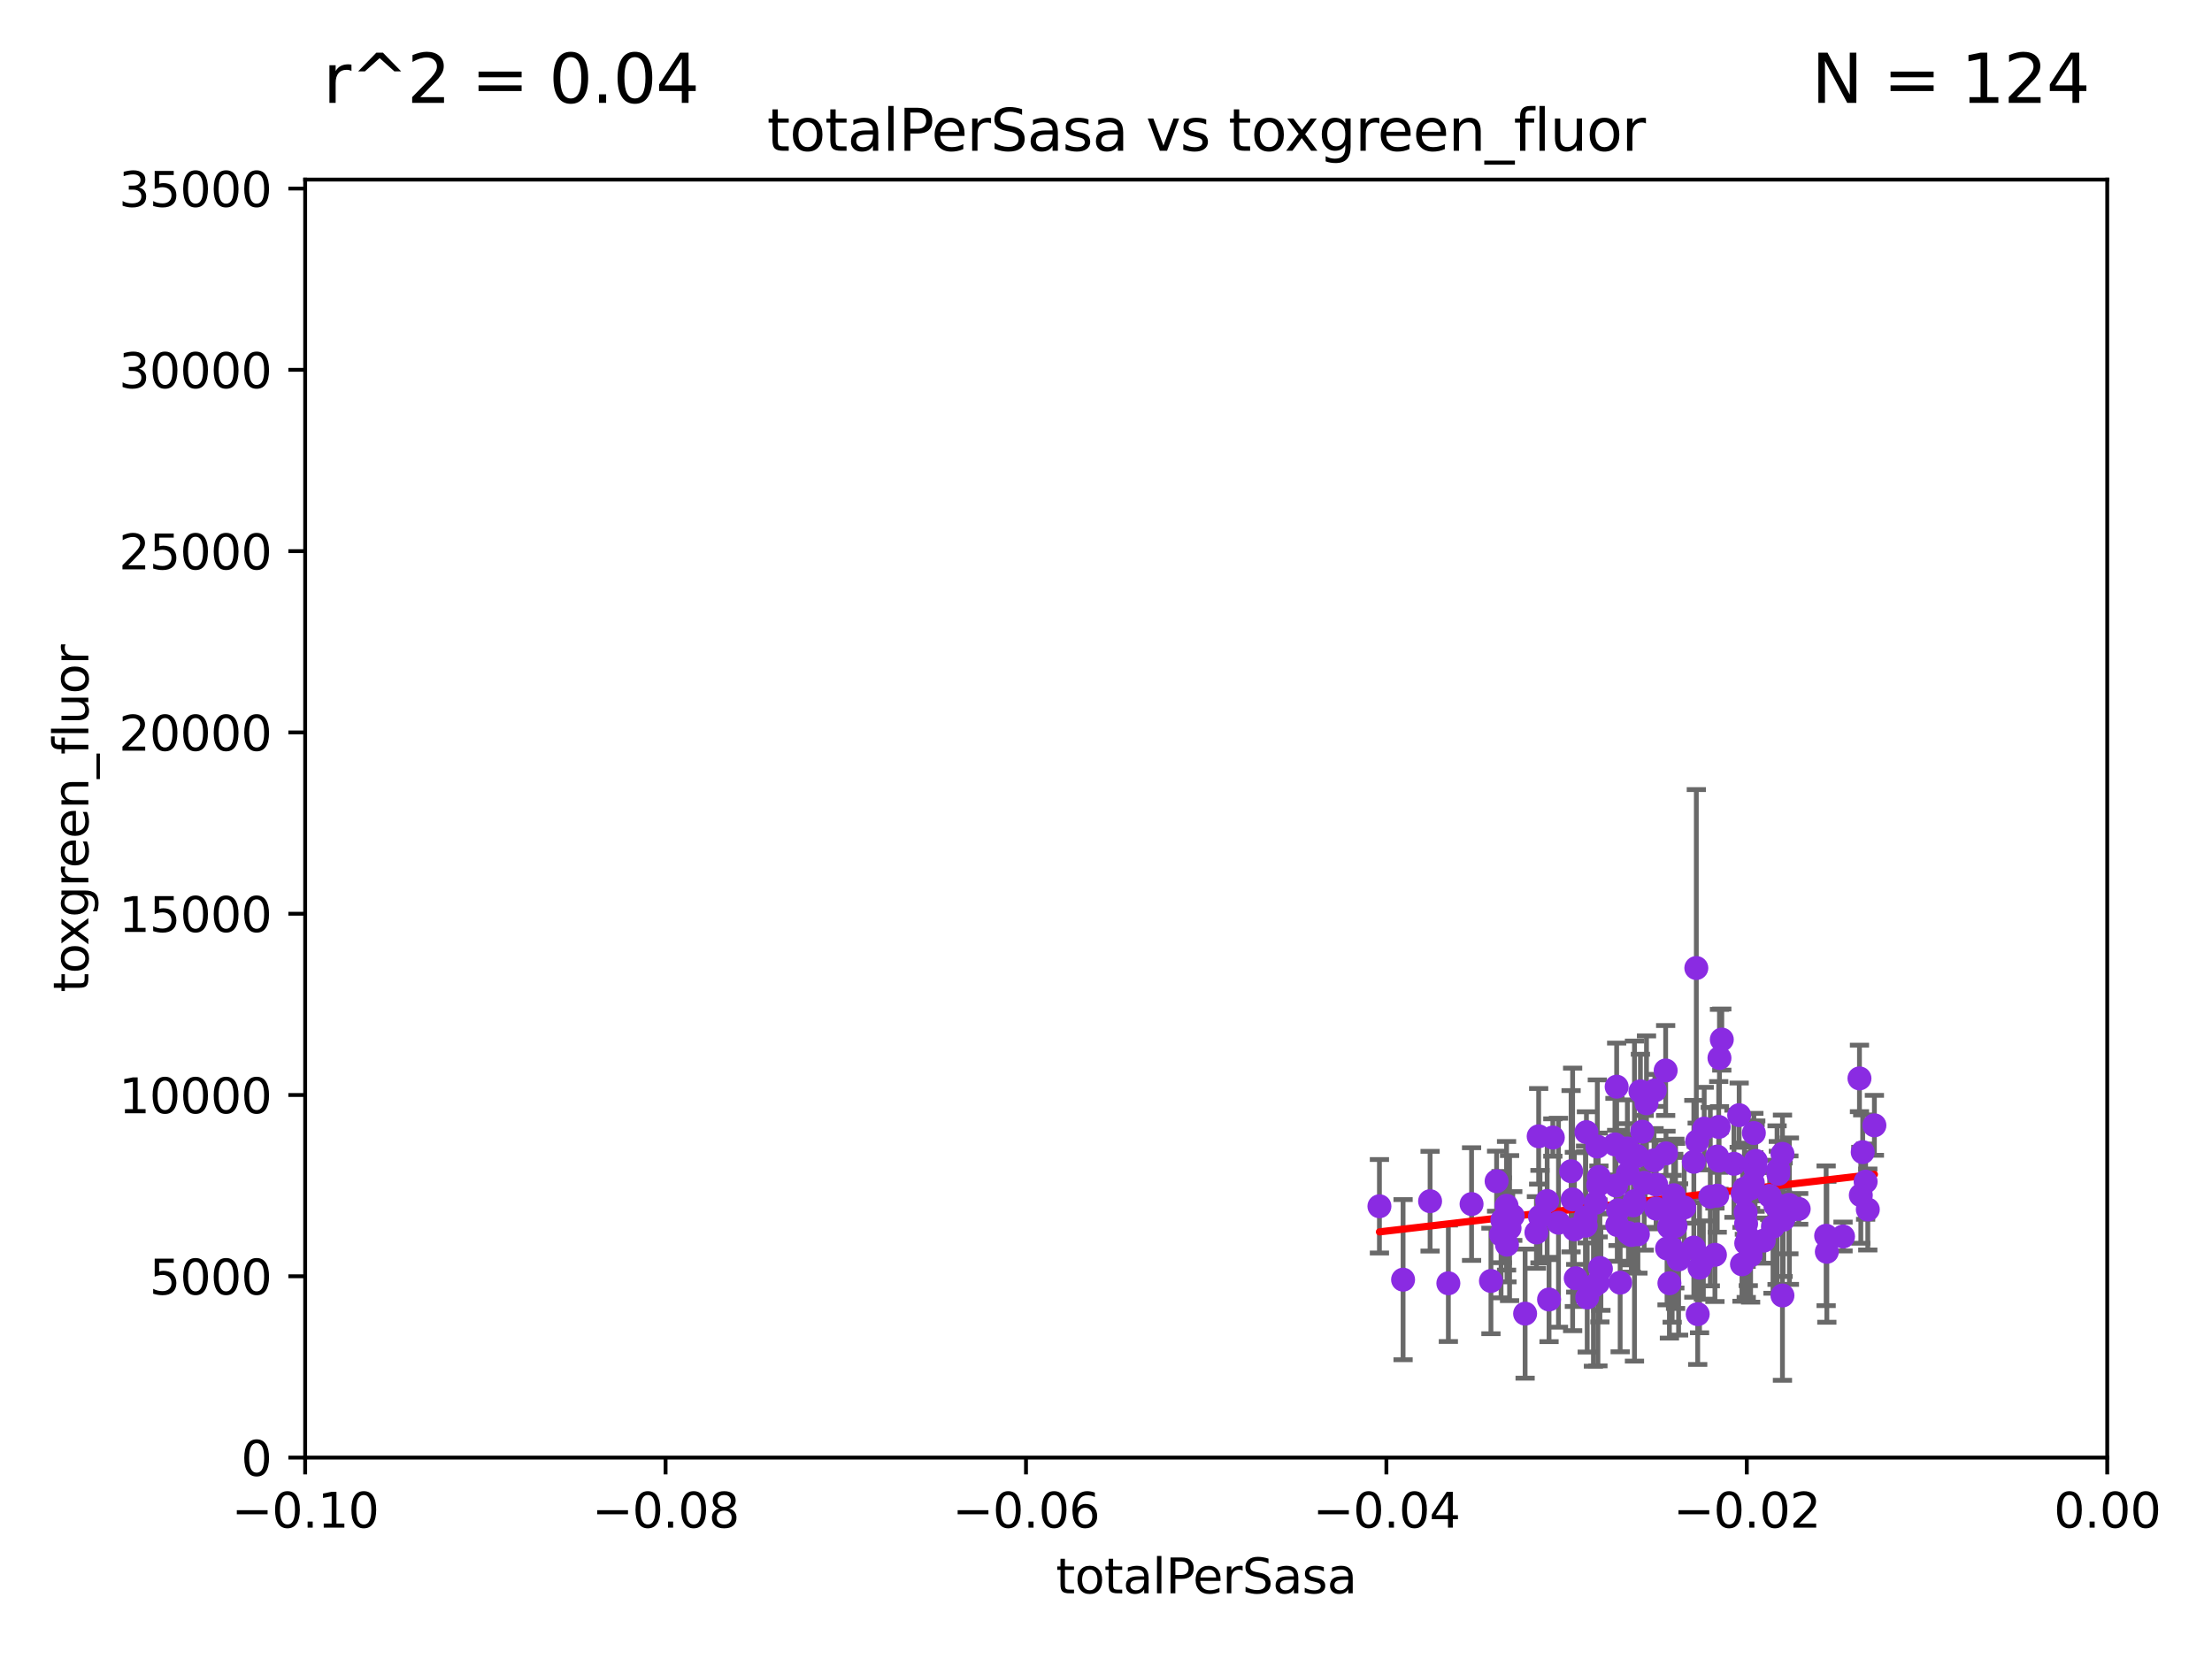 <?xml version="1.0" encoding="utf-8" standalone="no"?>
<!DOCTYPE svg PUBLIC "-//W3C//DTD SVG 1.1//EN"
  "http://www.w3.org/Graphics/SVG/1.1/DTD/svg11.dtd">
<svg xmlns:xlink="http://www.w3.org/1999/xlink" width="460.8pt" height="345.6pt" viewBox="0 0 460.8 345.6" xmlns="http://www.w3.org/2000/svg" version="1.1">
 <defs>
  <style type="text/css">*{stroke-linejoin: round; stroke-linecap: butt}</style>
 </defs>
 <g id="figure_1">
  <g id="patch_1">
   <path d="M 0 345.6 
L 460.8 345.6 
L 460.8 0 
L 0 0 
z
" style="fill: #ffffff"/>
  </g>
  <g id="axes_1">
   <g id="patch_2">
    <path d="M 63.571 303.64 
L 438.975 303.64 
L 438.975 37.411 
L 63.571 37.411 
z
" style="fill: #ffffff"/>
   </g>
   <g id="PathCollection_1">
    <defs>
     <path id="m2c3a5ca10e" d="M 0 1.118 
C 0.297 1.118 0.581 1 0.791 0.791 
C 1 0.581 1.118 0.297 1.118 0 
C 1.118 -0.297 1 -0.581 0.791 -0.791 
C 0.581 -1 0.297 -1.118 0 -1.118 
C -0.297 -1.118 -0.581 -1 -0.791 -0.791 
C -1 -0.581 -1.118 -0.297 -1.118 0 
C -1.118 0.297 -1 0.581 -0.791 0.791 
C -0.581 1 -0.297 1.118 0 1.118 
z
" style="stroke: #8a2be2"/>
    </defs>
    <g clip-path="url(#p09e4720090)">
     <use xlink:href="#m2c3a5ca10e" x="362.301" y="232.31" style="fill: #8a2be2; stroke: #8a2be2"/>
     <use xlink:href="#m2c3a5ca10e" x="352.854" y="259.893" style="fill: #8a2be2; stroke: #8a2be2"/>
     <use xlink:href="#m2c3a5ca10e" x="365.146" y="246.4" style="fill: #8a2be2; stroke: #8a2be2"/>
     <use xlink:href="#m2c3a5ca10e" x="345.008" y="251.782" style="fill: #8a2be2; stroke: #8a2be2"/>
     <use xlink:href="#m2c3a5ca10e" x="341.727" y="227.341" style="fill: #8a2be2; stroke: #8a2be2"/>
     <use xlink:href="#m2c3a5ca10e" x="363.389" y="247.628" style="fill: #8a2be2; stroke: #8a2be2"/>
     <use xlink:href="#m2c3a5ca10e" x="363.773" y="258.997" style="fill: #8a2be2; stroke: #8a2be2"/>
     <use xlink:href="#m2c3a5ca10e" x="347.77" y="267.324" style="fill: #8a2be2; stroke: #8a2be2"/>
     <use xlink:href="#m2c3a5ca10e" x="363.645" y="252.573" style="fill: #8a2be2; stroke: #8a2be2"/>
     <use xlink:href="#m2c3a5ca10e" x="358.682" y="216.56" style="fill: #8a2be2; stroke: #8a2be2"/>
     <use xlink:href="#m2c3a5ca10e" x="363.025" y="248.647" style="fill: #8a2be2; stroke: #8a2be2"/>
     <use xlink:href="#m2c3a5ca10e" x="317.709" y="273.654" style="fill: #8a2be2; stroke: #8a2be2"/>
     <use xlink:href="#m2c3a5ca10e" x="364.197" y="257.785" style="fill: #8a2be2; stroke: #8a2be2"/>
     <use xlink:href="#m2c3a5ca10e" x="358.039" y="234.761" style="fill: #8a2be2; stroke: #8a2be2"/>
     <use xlink:href="#m2c3a5ca10e" x="361.217" y="242.439" style="fill: #8a2be2; stroke: #8a2be2"/>
     <use xlink:href="#m2c3a5ca10e" x="352.858" y="242.02" style="fill: #8a2be2; stroke: #8a2be2"/>
     <use xlink:href="#m2c3a5ca10e" x="349.682" y="262.364" style="fill: #8a2be2; stroke: #8a2be2"/>
     <use xlink:href="#m2c3a5ca10e" x="347.054" y="240.27" style="fill: #8a2be2; stroke: #8a2be2"/>
     <use xlink:href="#m2c3a5ca10e" x="348.901" y="252.806" style="fill: #8a2be2; stroke: #8a2be2"/>
     <use xlink:href="#m2c3a5ca10e" x="370.455" y="244.543" style="fill: #8a2be2; stroke: #8a2be2"/>
     <use xlink:href="#m2c3a5ca10e" x="357.252" y="261.403" style="fill: #8a2be2; stroke: #8a2be2"/>
     <use xlink:href="#m2c3a5ca10e" x="312.698" y="257.197" style="fill: #8a2be2; stroke: #8a2be2"/>
     <use xlink:href="#m2c3a5ca10e" x="371.323" y="240.373" style="fill: #8a2be2; stroke: #8a2be2"/>
     <use xlink:href="#m2c3a5ca10e" x="388.645" y="246.159" style="fill: #8a2be2; stroke: #8a2be2"/>
     <use xlink:href="#m2c3a5ca10e" x="380.564" y="260.772" style="fill: #8a2be2; stroke: #8a2be2"/>
     <use xlink:href="#m2c3a5ca10e" x="374.701" y="251.834" style="fill: #8a2be2; stroke: #8a2be2"/>
     <use xlink:href="#m2c3a5ca10e" x="390.471" y="234.426" style="fill: #8a2be2; stroke: #8a2be2"/>
     <use xlink:href="#m2c3a5ca10e" x="369.351" y="255.551" style="fill: #8a2be2; stroke: #8a2be2"/>
     <use xlink:href="#m2c3a5ca10e" x="387.361" y="224.65" style="fill: #8a2be2; stroke: #8a2be2"/>
     <use xlink:href="#m2c3a5ca10e" x="380.419" y="257.436" style="fill: #8a2be2; stroke: #8a2be2"/>
     <use xlink:href="#m2c3a5ca10e" x="383.938" y="257.586" style="fill: #8a2be2; stroke: #8a2be2"/>
     <use xlink:href="#m2c3a5ca10e" x="364.718" y="247.558" style="fill: #8a2be2; stroke: #8a2be2"/>
     <use xlink:href="#m2c3a5ca10e" x="371.317" y="269.873" style="fill: #8a2be2; stroke: #8a2be2"/>
     <use xlink:href="#m2c3a5ca10e" x="387.642" y="248.988" style="fill: #8a2be2; stroke: #8a2be2"/>
     <use xlink:href="#m2c3a5ca10e" x="367.428" y="258.439" style="fill: #8a2be2; stroke: #8a2be2"/>
     <use xlink:href="#m2c3a5ca10e" x="332.933" y="246.857" style="fill: #8a2be2; stroke: #8a2be2"/>
     <use xlink:href="#m2c3a5ca10e" x="347.276" y="260.083" style="fill: #8a2be2; stroke: #8a2be2"/>
     <use xlink:href="#m2c3a5ca10e" x="388.038" y="240.015" style="fill: #8a2be2; stroke: #8a2be2"/>
     <use xlink:href="#m2c3a5ca10e" x="365.619" y="243.324" style="fill: #8a2be2; stroke: #8a2be2"/>
     <use xlink:href="#m2c3a5ca10e" x="353.664" y="273.764" style="fill: #8a2be2; stroke: #8a2be2"/>
     <use xlink:href="#m2c3a5ca10e" x="350.855" y="251.54" style="fill: #8a2be2; stroke: #8a2be2"/>
     <use xlink:href="#m2c3a5ca10e" x="357.73" y="249.077" style="fill: #8a2be2; stroke: #8a2be2"/>
     <use xlink:href="#m2c3a5ca10e" x="370.458" y="243.623" style="fill: #8a2be2; stroke: #8a2be2"/>
     <use xlink:href="#m2c3a5ca10e" x="345.006" y="246.774" style="fill: #8a2be2; stroke: #8a2be2"/>
     <use xlink:href="#m2c3a5ca10e" x="371.455" y="254.093" style="fill: #8a2be2; stroke: #8a2be2"/>
     <use xlink:href="#m2c3a5ca10e" x="372.764" y="252.305" style="fill: #8a2be2; stroke: #8a2be2"/>
     <use xlink:href="#m2c3a5ca10e" x="368.652" y="249.139" style="fill: #8a2be2; stroke: #8a2be2"/>
     <use xlink:href="#m2c3a5ca10e" x="340.49" y="250.206" style="fill: #8a2be2; stroke: #8a2be2"/>
     <use xlink:href="#m2c3a5ca10e" x="365.759" y="241.829" style="fill: #8a2be2; stroke: #8a2be2"/>
     <use xlink:href="#m2c3a5ca10e" x="363.747" y="254.923" style="fill: #8a2be2; stroke: #8a2be2"/>
     <use xlink:href="#m2c3a5ca10e" x="370.193" y="251.053" style="fill: #8a2be2; stroke: #8a2be2"/>
     <use xlink:href="#m2c3a5ca10e" x="365.361" y="236.026" style="fill: #8a2be2; stroke: #8a2be2"/>
     <use xlink:href="#m2c3a5ca10e" x="364.684" y="261.504" style="fill: #8a2be2; stroke: #8a2be2"/>
     <use xlink:href="#m2c3a5ca10e" x="372.656" y="250.996" style="fill: #8a2be2; stroke: #8a2be2"/>
     <use xlink:href="#m2c3a5ca10e" x="369.836" y="251.085" style="fill: #8a2be2; stroke: #8a2be2"/>
     <use xlink:href="#m2c3a5ca10e" x="362.885" y="263.378" style="fill: #8a2be2; stroke: #8a2be2"/>
     <use xlink:href="#m2c3a5ca10e" x="339.107" y="244.464" style="fill: #8a2be2; stroke: #8a2be2"/>
     <use xlink:href="#m2c3a5ca10e" x="342.12" y="235.751" style="fill: #8a2be2; stroke: #8a2be2"/>
     <use xlink:href="#m2c3a5ca10e" x="310.591" y="266.847" style="fill: #8a2be2; stroke: #8a2be2"/>
     <use xlink:href="#m2c3a5ca10e" x="349.048" y="255.385" style="fill: #8a2be2; stroke: #8a2be2"/>
     <use xlink:href="#m2c3a5ca10e" x="341.206" y="257.119" style="fill: #8a2be2; stroke: #8a2be2"/>
     <use xlink:href="#m2c3a5ca10e" x="337.51" y="267.203" style="fill: #8a2be2; stroke: #8a2be2"/>
     <use xlink:href="#m2c3a5ca10e" x="347.697" y="255.587" style="fill: #8a2be2; stroke: #8a2be2"/>
     <use xlink:href="#m2c3a5ca10e" x="344.569" y="241.724" style="fill: #8a2be2; stroke: #8a2be2"/>
     <use xlink:href="#m2c3a5ca10e" x="324.661" y="254.715" style="fill: #8a2be2; stroke: #8a2be2"/>
     <use xlink:href="#m2c3a5ca10e" x="333.081" y="245.177" style="fill: #8a2be2; stroke: #8a2be2"/>
     <use xlink:href="#m2c3a5ca10e" x="336.781" y="226.376" style="fill: #8a2be2; stroke: #8a2be2"/>
     <use xlink:href="#m2c3a5ca10e" x="336.425" y="238.4" style="fill: #8a2be2; stroke: #8a2be2"/>
     <use xlink:href="#m2c3a5ca10e" x="332.876" y="267.243" style="fill: #8a2be2; stroke: #8a2be2"/>
     <use xlink:href="#m2c3a5ca10e" x="342.995" y="229.831" style="fill: #8a2be2; stroke: #8a2be2"/>
     <use xlink:href="#m2c3a5ca10e" x="320.809" y="253.443" style="fill: #8a2be2; stroke: #8a2be2"/>
     <use xlink:href="#m2c3a5ca10e" x="306.555" y="250.827" style="fill: #8a2be2; stroke: #8a2be2"/>
     <use xlink:href="#m2c3a5ca10e" x="312.964" y="254.2" style="fill: #8a2be2; stroke: #8a2be2"/>
     <use xlink:href="#m2c3a5ca10e" x="339.013" y="239.245" style="fill: #8a2be2; stroke: #8a2be2"/>
     <use xlink:href="#m2c3a5ca10e" x="292.287" y="266.577" style="fill: #8a2be2; stroke: #8a2be2"/>
     <use xlink:href="#m2c3a5ca10e" x="301.719" y="267.331" style="fill: #8a2be2; stroke: #8a2be2"/>
     <use xlink:href="#m2c3a5ca10e" x="333.499" y="264.32" style="fill: #8a2be2; stroke: #8a2be2"/>
     <use xlink:href="#m2c3a5ca10e" x="327.608" y="249.859" style="fill: #8a2be2; stroke: #8a2be2"/>
     <use xlink:href="#m2c3a5ca10e" x="330.33" y="255.336" style="fill: #8a2be2; stroke: #8a2be2"/>
     <use xlink:href="#m2c3a5ca10e" x="323.483" y="236.967" style="fill: #8a2be2; stroke: #8a2be2"/>
     <use xlink:href="#m2c3a5ca10e" x="315.135" y="253.316" style="fill: #8a2be2; stroke: #8a2be2"/>
     <use xlink:href="#m2c3a5ca10e" x="313.93" y="259.288" style="fill: #8a2be2; stroke: #8a2be2"/>
     <use xlink:href="#m2c3a5ca10e" x="330.304" y="253.588" style="fill: #8a2be2; stroke: #8a2be2"/>
     <use xlink:href="#m2c3a5ca10e" x="322.302" y="250.189" style="fill: #8a2be2; stroke: #8a2be2"/>
     <use xlink:href="#m2c3a5ca10e" x="297.913" y="250.231" style="fill: #8a2be2; stroke: #8a2be2"/>
     <use xlink:href="#m2c3a5ca10e" x="348.344" y="260.145" style="fill: #8a2be2; stroke: #8a2be2"/>
     <use xlink:href="#m2c3a5ca10e" x="311.77" y="246.063" style="fill: #8a2be2; stroke: #8a2be2"/>
     <use xlink:href="#m2c3a5ca10e" x="287.36" y="251.288" style="fill: #8a2be2; stroke: #8a2be2"/>
     <use xlink:href="#m2c3a5ca10e" x="341.033" y="240.812" style="fill: #8a2be2; stroke: #8a2be2"/>
     <use xlink:href="#m2c3a5ca10e" x="356.287" y="249.289" style="fill: #8a2be2; stroke: #8a2be2"/>
     <use xlink:href="#m2c3a5ca10e" x="313.844" y="251.185" style="fill: #8a2be2; stroke: #8a2be2"/>
     <use xlink:href="#m2c3a5ca10e" x="330.644" y="270.289" style="fill: #8a2be2; stroke: #8a2be2"/>
     <use xlink:href="#m2c3a5ca10e" x="320.066" y="256.743" style="fill: #8a2be2; stroke: #8a2be2"/>
     <use xlink:href="#m2c3a5ca10e" x="327.288" y="243.989" style="fill: #8a2be2; stroke: #8a2be2"/>
     <use xlink:href="#m2c3a5ca10e" x="336.906" y="255.19" style="fill: #8a2be2; stroke: #8a2be2"/>
     <use xlink:href="#m2c3a5ca10e" x="344.728" y="227.147" style="fill: #8a2be2; stroke: #8a2be2"/>
     <use xlink:href="#m2c3a5ca10e" x="358.106" y="241.791" style="fill: #8a2be2; stroke: #8a2be2"/>
     <use xlink:href="#m2c3a5ca10e" x="354.845" y="262.487" style="fill: #8a2be2; stroke: #8a2be2"/>
     <use xlink:href="#m2c3a5ca10e" x="328.255" y="266.286" style="fill: #8a2be2; stroke: #8a2be2"/>
     <use xlink:href="#m2c3a5ca10e" x="320.533" y="236.714" style="fill: #8a2be2; stroke: #8a2be2"/>
     <use xlink:href="#m2c3a5ca10e" x="348.671" y="248.983" style="fill: #8a2be2; stroke: #8a2be2"/>
     <use xlink:href="#m2c3a5ca10e" x="346.987" y="223.003" style="fill: #8a2be2; stroke: #8a2be2"/>
     <use xlink:href="#m2c3a5ca10e" x="338.879" y="240.397" style="fill: #8a2be2; stroke: #8a2be2"/>
     <use xlink:href="#m2c3a5ca10e" x="354.046" y="264.089" style="fill: #8a2be2; stroke: #8a2be2"/>
     <use xlink:href="#m2c3a5ca10e" x="336.659" y="246.967" style="fill: #8a2be2; stroke: #8a2be2"/>
     <use xlink:href="#m2c3a5ca10e" x="322.694" y="270.71" style="fill: #8a2be2; stroke: #8a2be2"/>
     <use xlink:href="#m2c3a5ca10e" x="327.973" y="256.107" style="fill: #8a2be2; stroke: #8a2be2"/>
     <use xlink:href="#m2c3a5ca10e" x="353.375" y="201.655" style="fill: #8a2be2; stroke: #8a2be2"/>
     <use xlink:href="#m2c3a5ca10e" x="332.432" y="250.558" style="fill: #8a2be2; stroke: #8a2be2"/>
     <use xlink:href="#m2c3a5ca10e" x="342.513" y="246.392" style="fill: #8a2be2; stroke: #8a2be2"/>
     <use xlink:href="#m2c3a5ca10e" x="339.846" y="257.281" style="fill: #8a2be2; stroke: #8a2be2"/>
     <use xlink:href="#m2c3a5ca10e" x="340.249" y="251.103" style="fill: #8a2be2; stroke: #8a2be2"/>
     <use xlink:href="#m2c3a5ca10e" x="339.233" y="256.851" style="fill: #8a2be2; stroke: #8a2be2"/>
     <use xlink:href="#m2c3a5ca10e" x="332.753" y="238.85" style="fill: #8a2be2; stroke: #8a2be2"/>
     <use xlink:href="#m2c3a5ca10e" x="355.017" y="235.11" style="fill: #8a2be2; stroke: #8a2be2"/>
     <use xlink:href="#m2c3a5ca10e" x="357.725" y="240.937" style="fill: #8a2be2; stroke: #8a2be2"/>
     <use xlink:href="#m2c3a5ca10e" x="353.556" y="237.756" style="fill: #8a2be2; stroke: #8a2be2"/>
     <use xlink:href="#m2c3a5ca10e" x="337.069" y="252.109" style="fill: #8a2be2; stroke: #8a2be2"/>
     <use xlink:href="#m2c3a5ca10e" x="333.29" y="264.139" style="fill: #8a2be2; stroke: #8a2be2"/>
     <use xlink:href="#m2c3a5ca10e" x="314.47" y="255.837" style="fill: #8a2be2; stroke: #8a2be2"/>
     <use xlink:href="#m2c3a5ca10e" x="389.096" y="251.957" style="fill: #8a2be2; stroke: #8a2be2"/>
     <use xlink:href="#m2c3a5ca10e" x="330.483" y="235.849" style="fill: #8a2be2; stroke: #8a2be2"/>
     <use xlink:href="#m2c3a5ca10e" x="358.196" y="220.403" style="fill: #8a2be2; stroke: #8a2be2"/>
     <use xlink:href="#m2c3a5ca10e" x="331.94" y="267.933" style="fill: #8a2be2; stroke: #8a2be2"/>
    </g>
   </g>
   <g id="matplotlib.axis_1">
    <g id="xtick_1">
     <g id="line2d_1">
      <defs>
       <path id="m97adf2dab7" d="M 0 0 
L 0 3.5 
" style="stroke: #000000; stroke-width: 0.8"/>
      </defs>
      <g>
       <use xlink:href="#m97adf2dab7" x="63.571" y="303.64" style="stroke: #000000; stroke-width: 0.8"/>
      </g>
     </g>
     <g id="text_1">
      <!-- −0.10 -->
      <g transform="translate(48.249 318.238)scale(0.1 -0.1)">
       <defs>
        <path id="DejaVuSans-2212" d="M 678 2272 
L 4684 2272 
L 4684 1741 
L 678 1741 
L 678 2272 
z
" transform="scale(0.016)"/>
        <path id="DejaVuSans-30" d="M 2034 4250 
Q 1547 4250 1301 3770 
Q 1056 3291 1056 2328 
Q 1056 1369 1301 889 
Q 1547 409 2034 409 
Q 2525 409 2770 889 
Q 3016 1369 3016 2328 
Q 3016 3291 2770 3770 
Q 2525 4250 2034 4250 
z
M 2034 4750 
Q 2819 4750 3233 4129 
Q 3647 3509 3647 2328 
Q 3647 1150 3233 529 
Q 2819 -91 2034 -91 
Q 1250 -91 836 529 
Q 422 1150 422 2328 
Q 422 3509 836 4129 
Q 1250 4750 2034 4750 
z
" transform="scale(0.016)"/>
        <path id="DejaVuSans-2e" d="M 684 794 
L 1344 794 
L 1344 0 
L 684 0 
L 684 794 
z
" transform="scale(0.016)"/>
        <path id="DejaVuSans-31" d="M 794 531 
L 1825 531 
L 1825 4091 
L 703 3866 
L 703 4441 
L 1819 4666 
L 2450 4666 
L 2450 531 
L 3481 531 
L 3481 0 
L 794 0 
L 794 531 
z
" transform="scale(0.016)"/>
       </defs>
       <use xlink:href="#DejaVuSans-2212"/>
       <use xlink:href="#DejaVuSans-30" x="83.789"/>
       <use xlink:href="#DejaVuSans-2e" x="147.412"/>
       <use xlink:href="#DejaVuSans-31" x="179.199"/>
       <use xlink:href="#DejaVuSans-30" x="242.822"/>
      </g>
     </g>
    </g>
    <g id="xtick_2">
     <g id="line2d_2">
      <g>
       <use xlink:href="#m97adf2dab7" x="138.652" y="303.64" style="stroke: #000000; stroke-width: 0.8"/>
      </g>
     </g>
     <g id="text_2">
      <!-- −0.08 -->
      <g transform="translate(123.329 318.238)scale(0.1 -0.1)">
       <defs>
        <path id="DejaVuSans-38" d="M 2034 2216 
Q 1584 2216 1326 1975 
Q 1069 1734 1069 1313 
Q 1069 891 1326 650 
Q 1584 409 2034 409 
Q 2484 409 2743 651 
Q 3003 894 3003 1313 
Q 3003 1734 2745 1975 
Q 2488 2216 2034 2216 
z
M 1403 2484 
Q 997 2584 770 2862 
Q 544 3141 544 3541 
Q 544 4100 942 4425 
Q 1341 4750 2034 4750 
Q 2731 4750 3128 4425 
Q 3525 4100 3525 3541 
Q 3525 3141 3298 2862 
Q 3072 2584 2669 2484 
Q 3125 2378 3379 2068 
Q 3634 1759 3634 1313 
Q 3634 634 3220 271 
Q 2806 -91 2034 -91 
Q 1263 -91 848 271 
Q 434 634 434 1313 
Q 434 1759 690 2068 
Q 947 2378 1403 2484 
z
M 1172 3481 
Q 1172 3119 1398 2916 
Q 1625 2713 2034 2713 
Q 2441 2713 2670 2916 
Q 2900 3119 2900 3481 
Q 2900 3844 2670 4047 
Q 2441 4250 2034 4250 
Q 1625 4250 1398 4047 
Q 1172 3844 1172 3481 
z
" transform="scale(0.016)"/>
       </defs>
       <use xlink:href="#DejaVuSans-2212"/>
       <use xlink:href="#DejaVuSans-30" x="83.789"/>
       <use xlink:href="#DejaVuSans-2e" x="147.412"/>
       <use xlink:href="#DejaVuSans-30" x="179.199"/>
       <use xlink:href="#DejaVuSans-38" x="242.822"/>
      </g>
     </g>
    </g>
    <g id="xtick_3">
     <g id="line2d_3">
      <g>
       <use xlink:href="#m97adf2dab7" x="213.733" y="303.64" style="stroke: #000000; stroke-width: 0.8"/>
      </g>
     </g>
     <g id="text_3">
      <!-- −0.06 -->
      <g transform="translate(198.41 318.238)scale(0.1 -0.1)">
       <defs>
        <path id="DejaVuSans-36" d="M 2113 2584 
Q 1688 2584 1439 2293 
Q 1191 2003 1191 1497 
Q 1191 994 1439 701 
Q 1688 409 2113 409 
Q 2538 409 2786 701 
Q 3034 994 3034 1497 
Q 3034 2003 2786 2293 
Q 2538 2584 2113 2584 
z
M 3366 4563 
L 3366 3988 
Q 3128 4100 2886 4159 
Q 2644 4219 2406 4219 
Q 1781 4219 1451 3797 
Q 1122 3375 1075 2522 
Q 1259 2794 1537 2939 
Q 1816 3084 2150 3084 
Q 2853 3084 3261 2657 
Q 3669 2231 3669 1497 
Q 3669 778 3244 343 
Q 2819 -91 2113 -91 
Q 1303 -91 875 529 
Q 447 1150 447 2328 
Q 447 3434 972 4092 
Q 1497 4750 2381 4750 
Q 2619 4750 2861 4703 
Q 3103 4656 3366 4563 
z
" transform="scale(0.016)"/>
       </defs>
       <use xlink:href="#DejaVuSans-2212"/>
       <use xlink:href="#DejaVuSans-30" x="83.789"/>
       <use xlink:href="#DejaVuSans-2e" x="147.412"/>
       <use xlink:href="#DejaVuSans-30" x="179.199"/>
       <use xlink:href="#DejaVuSans-36" x="242.822"/>
      </g>
     </g>
    </g>
    <g id="xtick_4">
     <g id="line2d_4">
      <g>
       <use xlink:href="#m97adf2dab7" x="288.813" y="303.64" style="stroke: #000000; stroke-width: 0.8"/>
      </g>
     </g>
     <g id="text_4">
      <!-- −0.04 -->
      <g transform="translate(273.491 318.238)scale(0.1 -0.1)">
       <defs>
        <path id="DejaVuSans-34" d="M 2419 4116 
L 825 1625 
L 2419 1625 
L 2419 4116 
z
M 2253 4666 
L 3047 4666 
L 3047 1625 
L 3713 1625 
L 3713 1100 
L 3047 1100 
L 3047 0 
L 2419 0 
L 2419 1100 
L 313 1100 
L 313 1709 
L 2253 4666 
z
" transform="scale(0.016)"/>
       </defs>
       <use xlink:href="#DejaVuSans-2212"/>
       <use xlink:href="#DejaVuSans-30" x="83.789"/>
       <use xlink:href="#DejaVuSans-2e" x="147.412"/>
       <use xlink:href="#DejaVuSans-30" x="179.199"/>
       <use xlink:href="#DejaVuSans-34" x="242.822"/>
      </g>
     </g>
    </g>
    <g id="xtick_5">
     <g id="line2d_5">
      <g>
       <use xlink:href="#m97adf2dab7" x="363.894" y="303.64" style="stroke: #000000; stroke-width: 0.8"/>
      </g>
     </g>
     <g id="text_5">
      <!-- −0.02 -->
      <g transform="translate(348.572 318.238)scale(0.1 -0.1)">
       <defs>
        <path id="DejaVuSans-32" d="M 1228 531 
L 3431 531 
L 3431 0 
L 469 0 
L 469 531 
Q 828 903 1448 1529 
Q 2069 2156 2228 2338 
Q 2531 2678 2651 2914 
Q 2772 3150 2772 3378 
Q 2772 3750 2511 3984 
Q 2250 4219 1831 4219 
Q 1534 4219 1204 4116 
Q 875 4013 500 3803 
L 500 4441 
Q 881 4594 1212 4672 
Q 1544 4750 1819 4750 
Q 2544 4750 2975 4387 
Q 3406 4025 3406 3419 
Q 3406 3131 3298 2873 
Q 3191 2616 2906 2266 
Q 2828 2175 2409 1742 
Q 1991 1309 1228 531 
z
" transform="scale(0.016)"/>
       </defs>
       <use xlink:href="#DejaVuSans-2212"/>
       <use xlink:href="#DejaVuSans-30" x="83.789"/>
       <use xlink:href="#DejaVuSans-2e" x="147.412"/>
       <use xlink:href="#DejaVuSans-30" x="179.199"/>
       <use xlink:href="#DejaVuSans-32" x="242.822"/>
      </g>
     </g>
    </g>
    <g id="xtick_6">
     <g id="line2d_6">
      <g>
       <use xlink:href="#m97adf2dab7" x="438.975" y="303.64" style="stroke: #000000; stroke-width: 0.8"/>
      </g>
     </g>
     <g id="text_6">
      <!-- 0.00 -->
      <g transform="translate(427.842 318.238)scale(0.1 -0.1)">
       <use xlink:href="#DejaVuSans-30"/>
       <use xlink:href="#DejaVuSans-2e" x="63.623"/>
       <use xlink:href="#DejaVuSans-30" x="95.41"/>
       <use xlink:href="#DejaVuSans-30" x="159.033"/>
      </g>
     </g>
    </g>
    <g id="text_7">
     <!-- totalPerSasa -->
     <g transform="translate(219.968 331.917)scale(0.1 -0.1)">
      <defs>
       <path id="DejaVuSans-74" d="M 1172 4494 
L 1172 3500 
L 2356 3500 
L 2356 3053 
L 1172 3053 
L 1172 1153 
Q 1172 725 1289 603 
Q 1406 481 1766 481 
L 2356 481 
L 2356 0 
L 1766 0 
Q 1100 0 847 248 
Q 594 497 594 1153 
L 594 3053 
L 172 3053 
L 172 3500 
L 594 3500 
L 594 4494 
L 1172 4494 
z
" transform="scale(0.016)"/>
       <path id="DejaVuSans-6f" d="M 1959 3097 
Q 1497 3097 1228 2736 
Q 959 2375 959 1747 
Q 959 1119 1226 758 
Q 1494 397 1959 397 
Q 2419 397 2687 759 
Q 2956 1122 2956 1747 
Q 2956 2369 2687 2733 
Q 2419 3097 1959 3097 
z
M 1959 3584 
Q 2709 3584 3137 3096 
Q 3566 2609 3566 1747 
Q 3566 888 3137 398 
Q 2709 -91 1959 -91 
Q 1206 -91 779 398 
Q 353 888 353 1747 
Q 353 2609 779 3096 
Q 1206 3584 1959 3584 
z
" transform="scale(0.016)"/>
       <path id="DejaVuSans-61" d="M 2194 1759 
Q 1497 1759 1228 1600 
Q 959 1441 959 1056 
Q 959 750 1161 570 
Q 1363 391 1709 391 
Q 2188 391 2477 730 
Q 2766 1069 2766 1631 
L 2766 1759 
L 2194 1759 
z
M 3341 1997 
L 3341 0 
L 2766 0 
L 2766 531 
Q 2569 213 2275 61 
Q 1981 -91 1556 -91 
Q 1019 -91 701 211 
Q 384 513 384 1019 
Q 384 1609 779 1909 
Q 1175 2209 1959 2209 
L 2766 2209 
L 2766 2266 
Q 2766 2663 2505 2880 
Q 2244 3097 1772 3097 
Q 1472 3097 1187 3025 
Q 903 2953 641 2809 
L 641 3341 
Q 956 3463 1253 3523 
Q 1550 3584 1831 3584 
Q 2591 3584 2966 3190 
Q 3341 2797 3341 1997 
z
" transform="scale(0.016)"/>
       <path id="DejaVuSans-6c" d="M 603 4863 
L 1178 4863 
L 1178 0 
L 603 0 
L 603 4863 
z
" transform="scale(0.016)"/>
       <path id="DejaVuSans-50" d="M 1259 4147 
L 1259 2394 
L 2053 2394 
Q 2494 2394 2734 2622 
Q 2975 2850 2975 3272 
Q 2975 3691 2734 3919 
Q 2494 4147 2053 4147 
L 1259 4147 
z
M 628 4666 
L 2053 4666 
Q 2838 4666 3239 4311 
Q 3641 3956 3641 3272 
Q 3641 2581 3239 2228 
Q 2838 1875 2053 1875 
L 1259 1875 
L 1259 0 
L 628 0 
L 628 4666 
z
" transform="scale(0.016)"/>
       <path id="DejaVuSans-65" d="M 3597 1894 
L 3597 1613 
L 953 1613 
Q 991 1019 1311 708 
Q 1631 397 2203 397 
Q 2534 397 2845 478 
Q 3156 559 3463 722 
L 3463 178 
Q 3153 47 2828 -22 
Q 2503 -91 2169 -91 
Q 1331 -91 842 396 
Q 353 884 353 1716 
Q 353 2575 817 3079 
Q 1281 3584 2069 3584 
Q 2775 3584 3186 3129 
Q 3597 2675 3597 1894 
z
M 3022 2063 
Q 3016 2534 2758 2815 
Q 2500 3097 2075 3097 
Q 1594 3097 1305 2825 
Q 1016 2553 972 2059 
L 3022 2063 
z
" transform="scale(0.016)"/>
       <path id="DejaVuSans-72" d="M 2631 2963 
Q 2534 3019 2420 3045 
Q 2306 3072 2169 3072 
Q 1681 3072 1420 2755 
Q 1159 2438 1159 1844 
L 1159 0 
L 581 0 
L 581 3500 
L 1159 3500 
L 1159 2956 
Q 1341 3275 1631 3429 
Q 1922 3584 2338 3584 
Q 2397 3584 2469 3576 
Q 2541 3569 2628 3553 
L 2631 2963 
z
" transform="scale(0.016)"/>
       <path id="DejaVuSans-53" d="M 3425 4513 
L 3425 3897 
Q 3066 4069 2747 4153 
Q 2428 4238 2131 4238 
Q 1616 4238 1336 4038 
Q 1056 3838 1056 3469 
Q 1056 3159 1242 3001 
Q 1428 2844 1947 2747 
L 2328 2669 
Q 3034 2534 3370 2195 
Q 3706 1856 3706 1288 
Q 3706 609 3251 259 
Q 2797 -91 1919 -91 
Q 1588 -91 1214 -16 
Q 841 59 441 206 
L 441 856 
Q 825 641 1194 531 
Q 1563 422 1919 422 
Q 2459 422 2753 634 
Q 3047 847 3047 1241 
Q 3047 1584 2836 1778 
Q 2625 1972 2144 2069 
L 1759 2144 
Q 1053 2284 737 2584 
Q 422 2884 422 3419 
Q 422 4038 858 4394 
Q 1294 4750 2059 4750 
Q 2388 4750 2728 4690 
Q 3069 4631 3425 4513 
z
" transform="scale(0.016)"/>
       <path id="DejaVuSans-73" d="M 2834 3397 
L 2834 2853 
Q 2591 2978 2328 3040 
Q 2066 3103 1784 3103 
Q 1356 3103 1142 2972 
Q 928 2841 928 2578 
Q 928 2378 1081 2264 
Q 1234 2150 1697 2047 
L 1894 2003 
Q 2506 1872 2764 1633 
Q 3022 1394 3022 966 
Q 3022 478 2636 193 
Q 2250 -91 1575 -91 
Q 1294 -91 989 -36 
Q 684 19 347 128 
L 347 722 
Q 666 556 975 473 
Q 1284 391 1588 391 
Q 1994 391 2212 530 
Q 2431 669 2431 922 
Q 2431 1156 2273 1281 
Q 2116 1406 1581 1522 
L 1381 1569 
Q 847 1681 609 1914 
Q 372 2147 372 2553 
Q 372 3047 722 3315 
Q 1072 3584 1716 3584 
Q 2034 3584 2315 3537 
Q 2597 3491 2834 3397 
z
" transform="scale(0.016)"/>
      </defs>
      <use xlink:href="#DejaVuSans-74"/>
      <use xlink:href="#DejaVuSans-6f" x="39.209"/>
      <use xlink:href="#DejaVuSans-74" x="100.391"/>
      <use xlink:href="#DejaVuSans-61" x="139.6"/>
      <use xlink:href="#DejaVuSans-6c" x="200.879"/>
      <use xlink:href="#DejaVuSans-50" x="228.662"/>
      <use xlink:href="#DejaVuSans-65" x="285.34"/>
      <use xlink:href="#DejaVuSans-72" x="346.863"/>
      <use xlink:href="#DejaVuSans-53" x="387.977"/>
      <use xlink:href="#DejaVuSans-61" x="451.453"/>
      <use xlink:href="#DejaVuSans-73" x="512.732"/>
      <use xlink:href="#DejaVuSans-61" x="564.832"/>
     </g>
    </g>
   </g>
   <g id="matplotlib.axis_2">
    <g id="ytick_1">
     <g id="line2d_7">
      <defs>
       <path id="m8d52d8e909" d="M 0 0 
L -3.5 0 
" style="stroke: #000000; stroke-width: 0.8"/>
      </defs>
      <g>
       <use xlink:href="#m8d52d8e909" x="63.571" y="303.64" style="stroke: #000000; stroke-width: 0.8"/>
      </g>
     </g>
     <g id="text_8">
      <!-- 0 -->
      <g transform="translate(50.209 307.439)scale(0.1 -0.1)">
       <use xlink:href="#DejaVuSans-30"/>
      </g>
     </g>
    </g>
    <g id="ytick_2">
     <g id="line2d_8">
      <g>
       <use xlink:href="#m8d52d8e909" x="63.571" y="265.874" style="stroke: #000000; stroke-width: 0.8"/>
      </g>
     </g>
     <g id="text_9">
      <!-- 5000 -->
      <g transform="translate(31.121 269.673)scale(0.1 -0.1)">
       <defs>
        <path id="DejaVuSans-35" d="M 691 4666 
L 3169 4666 
L 3169 4134 
L 1269 4134 
L 1269 2991 
Q 1406 3038 1543 3061 
Q 1681 3084 1819 3084 
Q 2600 3084 3056 2656 
Q 3513 2228 3513 1497 
Q 3513 744 3044 326 
Q 2575 -91 1722 -91 
Q 1428 -91 1123 -41 
Q 819 9 494 109 
L 494 744 
Q 775 591 1075 516 
Q 1375 441 1709 441 
Q 2250 441 2565 725 
Q 2881 1009 2881 1497 
Q 2881 1984 2565 2268 
Q 2250 2553 1709 2553 
Q 1456 2553 1204 2497 
Q 953 2441 691 2322 
L 691 4666 
z
" transform="scale(0.016)"/>
       </defs>
       <use xlink:href="#DejaVuSans-35"/>
       <use xlink:href="#DejaVuSans-30" x="63.623"/>
       <use xlink:href="#DejaVuSans-30" x="127.246"/>
       <use xlink:href="#DejaVuSans-30" x="190.869"/>
      </g>
     </g>
    </g>
    <g id="ytick_3">
     <g id="line2d_9">
      <g>
       <use xlink:href="#m8d52d8e909" x="63.571" y="228.108" style="stroke: #000000; stroke-width: 0.8"/>
      </g>
     </g>
     <g id="text_10">
      <!-- 10000 -->
      <g transform="translate(24.759 231.907)scale(0.1 -0.1)">
       <use xlink:href="#DejaVuSans-31"/>
       <use xlink:href="#DejaVuSans-30" x="63.623"/>
       <use xlink:href="#DejaVuSans-30" x="127.246"/>
       <use xlink:href="#DejaVuSans-30" x="190.869"/>
       <use xlink:href="#DejaVuSans-30" x="254.492"/>
      </g>
     </g>
    </g>
    <g id="ytick_4">
     <g id="line2d_10">
      <g>
       <use xlink:href="#m8d52d8e909" x="63.571" y="190.342" style="stroke: #000000; stroke-width: 0.8"/>
      </g>
     </g>
     <g id="text_11">
      <!-- 15000 -->
      <g transform="translate(24.759 194.141)scale(0.1 -0.1)">
       <use xlink:href="#DejaVuSans-31"/>
       <use xlink:href="#DejaVuSans-35" x="63.623"/>
       <use xlink:href="#DejaVuSans-30" x="127.246"/>
       <use xlink:href="#DejaVuSans-30" x="190.869"/>
       <use xlink:href="#DejaVuSans-30" x="254.492"/>
      </g>
     </g>
    </g>
    <g id="ytick_5">
     <g id="line2d_11">
      <g>
       <use xlink:href="#m8d52d8e909" x="63.571" y="152.576" style="stroke: #000000; stroke-width: 0.8"/>
      </g>
     </g>
     <g id="text_12">
      <!-- 20000 -->
      <g transform="translate(24.759 156.375)scale(0.1 -0.1)">
       <use xlink:href="#DejaVuSans-32"/>
       <use xlink:href="#DejaVuSans-30" x="63.623"/>
       <use xlink:href="#DejaVuSans-30" x="127.246"/>
       <use xlink:href="#DejaVuSans-30" x="190.869"/>
       <use xlink:href="#DejaVuSans-30" x="254.492"/>
      </g>
     </g>
    </g>
    <g id="ytick_6">
     <g id="line2d_12">
      <g>
       <use xlink:href="#m8d52d8e909" x="63.571" y="114.81" style="stroke: #000000; stroke-width: 0.8"/>
      </g>
     </g>
     <g id="text_13">
      <!-- 25000 -->
      <g transform="translate(24.759 118.609)scale(0.1 -0.1)">
       <use xlink:href="#DejaVuSans-32"/>
       <use xlink:href="#DejaVuSans-35" x="63.623"/>
       <use xlink:href="#DejaVuSans-30" x="127.246"/>
       <use xlink:href="#DejaVuSans-30" x="190.869"/>
       <use xlink:href="#DejaVuSans-30" x="254.492"/>
      </g>
     </g>
    </g>
    <g id="ytick_7">
     <g id="line2d_13">
      <g>
       <use xlink:href="#m8d52d8e909" x="63.571" y="77.044" style="stroke: #000000; stroke-width: 0.8"/>
      </g>
     </g>
     <g id="text_14">
      <!-- 30000 -->
      <g transform="translate(24.759 80.844)scale(0.1 -0.1)">
       <defs>
        <path id="DejaVuSans-33" d="M 2597 2516 
Q 3050 2419 3304 2112 
Q 3559 1806 3559 1356 
Q 3559 666 3084 287 
Q 2609 -91 1734 -91 
Q 1441 -91 1130 -33 
Q 819 25 488 141 
L 488 750 
Q 750 597 1062 519 
Q 1375 441 1716 441 
Q 2309 441 2620 675 
Q 2931 909 2931 1356 
Q 2931 1769 2642 2001 
Q 2353 2234 1838 2234 
L 1294 2234 
L 1294 2753 
L 1863 2753 
Q 2328 2753 2575 2939 
Q 2822 3125 2822 3475 
Q 2822 3834 2567 4026 
Q 2313 4219 1838 4219 
Q 1578 4219 1281 4162 
Q 984 4106 628 3988 
L 628 4550 
Q 988 4650 1302 4700 
Q 1616 4750 1894 4750 
Q 2613 4750 3031 4423 
Q 3450 4097 3450 3541 
Q 3450 3153 3228 2886 
Q 3006 2619 2597 2516 
z
" transform="scale(0.016)"/>
       </defs>
       <use xlink:href="#DejaVuSans-33"/>
       <use xlink:href="#DejaVuSans-30" x="63.623"/>
       <use xlink:href="#DejaVuSans-30" x="127.246"/>
       <use xlink:href="#DejaVuSans-30" x="190.869"/>
       <use xlink:href="#DejaVuSans-30" x="254.492"/>
      </g>
     </g>
    </g>
    <g id="ytick_8">
     <g id="line2d_14">
      <g>
       <use xlink:href="#m8d52d8e909" x="63.571" y="39.278" style="stroke: #000000; stroke-width: 0.8"/>
      </g>
     </g>
     <g id="text_15">
      <!-- 35000 -->
      <g transform="translate(24.759 43.078)scale(0.1 -0.1)">
       <use xlink:href="#DejaVuSans-33"/>
       <use xlink:href="#DejaVuSans-35" x="63.623"/>
       <use xlink:href="#DejaVuSans-30" x="127.246"/>
       <use xlink:href="#DejaVuSans-30" x="190.869"/>
       <use xlink:href="#DejaVuSans-30" x="254.492"/>
      </g>
     </g>
    </g>
    <g id="text_16">
     <!-- toxgreen_fluor -->
     <g transform="translate(18.401 206.72)rotate(-90)scale(0.1 -0.1)">
      <defs>
       <path id="DejaVuSans-78" d="M 3513 3500 
L 2247 1797 
L 3578 0 
L 2900 0 
L 1881 1375 
L 863 0 
L 184 0 
L 1544 1831 
L 300 3500 
L 978 3500 
L 1906 2253 
L 2834 3500 
L 3513 3500 
z
" transform="scale(0.016)"/>
       <path id="DejaVuSans-67" d="M 2906 1791 
Q 2906 2416 2648 2759 
Q 2391 3103 1925 3103 
Q 1463 3103 1205 2759 
Q 947 2416 947 1791 
Q 947 1169 1205 825 
Q 1463 481 1925 481 
Q 2391 481 2648 825 
Q 2906 1169 2906 1791 
z
M 3481 434 
Q 3481 -459 3084 -895 
Q 2688 -1331 1869 -1331 
Q 1566 -1331 1297 -1286 
Q 1028 -1241 775 -1147 
L 775 -588 
Q 1028 -725 1275 -790 
Q 1522 -856 1778 -856 
Q 2344 -856 2625 -561 
Q 2906 -266 2906 331 
L 2906 616 
Q 2728 306 2450 153 
Q 2172 0 1784 0 
Q 1141 0 747 490 
Q 353 981 353 1791 
Q 353 2603 747 3093 
Q 1141 3584 1784 3584 
Q 2172 3584 2450 3431 
Q 2728 3278 2906 2969 
L 2906 3500 
L 3481 3500 
L 3481 434 
z
" transform="scale(0.016)"/>
       <path id="DejaVuSans-6e" d="M 3513 2113 
L 3513 0 
L 2938 0 
L 2938 2094 
Q 2938 2591 2744 2837 
Q 2550 3084 2163 3084 
Q 1697 3084 1428 2787 
Q 1159 2491 1159 1978 
L 1159 0 
L 581 0 
L 581 3500 
L 1159 3500 
L 1159 2956 
Q 1366 3272 1645 3428 
Q 1925 3584 2291 3584 
Q 2894 3584 3203 3211 
Q 3513 2838 3513 2113 
z
" transform="scale(0.016)"/>
       <path id="DejaVuSans-5f" d="M 3263 -1063 
L 3263 -1509 
L -63 -1509 
L -63 -1063 
L 3263 -1063 
z
" transform="scale(0.016)"/>
       <path id="DejaVuSans-66" d="M 2375 4863 
L 2375 4384 
L 1825 4384 
Q 1516 4384 1395 4259 
Q 1275 4134 1275 3809 
L 1275 3500 
L 2222 3500 
L 2222 3053 
L 1275 3053 
L 1275 0 
L 697 0 
L 697 3053 
L 147 3053 
L 147 3500 
L 697 3500 
L 697 3744 
Q 697 4328 969 4595 
Q 1241 4863 1831 4863 
L 2375 4863 
z
" transform="scale(0.016)"/>
       <path id="DejaVuSans-75" d="M 544 1381 
L 544 3500 
L 1119 3500 
L 1119 1403 
Q 1119 906 1312 657 
Q 1506 409 1894 409 
Q 2359 409 2629 706 
Q 2900 1003 2900 1516 
L 2900 3500 
L 3475 3500 
L 3475 0 
L 2900 0 
L 2900 538 
Q 2691 219 2414 64 
Q 2138 -91 1772 -91 
Q 1169 -91 856 284 
Q 544 659 544 1381 
z
M 1991 3584 
L 1991 3584 
z
" transform="scale(0.016)"/>
      </defs>
      <use xlink:href="#DejaVuSans-74"/>
      <use xlink:href="#DejaVuSans-6f" x="39.209"/>
      <use xlink:href="#DejaVuSans-78" x="97.266"/>
      <use xlink:href="#DejaVuSans-67" x="156.445"/>
      <use xlink:href="#DejaVuSans-72" x="219.922"/>
      <use xlink:href="#DejaVuSans-65" x="258.785"/>
      <use xlink:href="#DejaVuSans-65" x="320.309"/>
      <use xlink:href="#DejaVuSans-6e" x="381.832"/>
      <use xlink:href="#DejaVuSans-5f" x="445.211"/>
      <use xlink:href="#DejaVuSans-66" x="495.211"/>
      <use xlink:href="#DejaVuSans-6c" x="530.416"/>
      <use xlink:href="#DejaVuSans-75" x="558.199"/>
      <use xlink:href="#DejaVuSans-6f" x="621.578"/>
      <use xlink:href="#DejaVuSans-72" x="682.76"/>
     </g>
    </g>
   </g>
   <g id="LineCollection_1">
    <path d="M 362.301 239.007 
L 362.301 225.614 
" clip-path="url(#p09e4720090)" style="fill: none; stroke: #696969"/>
    <path d="M 352.854 270.234 
L 352.854 249.552 
" clip-path="url(#p09e4720090)" style="fill: none; stroke: #696969"/>
    <path d="M 365.146 247.654 
L 365.146 245.147 
" clip-path="url(#p09e4720090)" style="fill: none; stroke: #696969"/>
    <path d="M 345.008 255.687 
L 345.008 247.876 
" clip-path="url(#p09e4720090)" style="fill: none; stroke: #696969"/>
    <path d="M 341.727 235.062 
L 341.727 219.619 
" clip-path="url(#p09e4720090)" style="fill: none; stroke: #696969"/>
    <path d="M 363.389 257.12 
L 363.389 238.137 
" clip-path="url(#p09e4720090)" style="fill: none; stroke: #696969"/>
    <path d="M 363.773 270.265 
L 363.773 247.729 
" clip-path="url(#p09e4720090)" style="fill: none; stroke: #696969"/>
    <path d="M 347.77 278.75 
L 347.77 255.899 
" clip-path="url(#p09e4720090)" style="fill: none; stroke: #696969"/>
    <path d="M 363.645 257.444 
L 363.645 247.702 
" clip-path="url(#p09e4720090)" style="fill: none; stroke: #696969"/>
    <path d="M 358.682 222.93 
L 358.682 210.191 
" clip-path="url(#p09e4720090)" style="fill: none; stroke: #696969"/>
    <path d="M 363.025 253.308 
L 363.025 243.986 
" clip-path="url(#p09e4720090)" style="fill: none; stroke: #696969"/>
    <path d="M 317.709 287.098 
L 317.709 260.21 
" clip-path="url(#p09e4720090)" style="fill: none; stroke: #696969"/>
    <path d="M 364.197 267.825 
L 364.197 247.745 
" clip-path="url(#p09e4720090)" style="fill: none; stroke: #696969"/>
    <path d="M 358.039 244.218 
L 358.039 225.305 
" clip-path="url(#p09e4720090)" style="fill: none; stroke: #696969"/>
    <path d="M 361.217 253.597 
L 361.217 231.282 
" clip-path="url(#p09e4720090)" style="fill: none; stroke: #696969"/>
    <path d="M 352.858 254.811 
L 352.858 229.229 
" clip-path="url(#p09e4720090)" style="fill: none; stroke: #696969"/>
    <path d="M 349.682 278.124 
L 349.682 246.604 
" clip-path="url(#p09e4720090)" style="fill: none; stroke: #696969"/>
    <path d="M 347.054 244.887 
L 347.054 235.653 
" clip-path="url(#p09e4720090)" style="fill: none; stroke: #696969"/>
    <path d="M 348.901 268.315 
L 348.901 237.296 
" clip-path="url(#p09e4720090)" style="fill: none; stroke: #696969"/>
    <path d="M 370.455 251.294 
L 370.455 237.793 
" clip-path="url(#p09e4720090)" style="fill: none; stroke: #696969"/>
    <path d="M 357.252 271.132 
L 357.252 251.674 
" clip-path="url(#p09e4720090)" style="fill: none; stroke: #696969"/>
    <path d="M 312.698 270.364 
L 312.698 244.03 
" clip-path="url(#p09e4720090)" style="fill: none; stroke: #696969"/>
    <path d="M 371.323 248.455 
L 371.323 232.291 
" clip-path="url(#p09e4720090)" style="fill: none; stroke: #696969"/>
    <path d="M 388.645 254.002 
L 388.645 238.316 
" clip-path="url(#p09e4720090)" style="fill: none; stroke: #696969"/>
    <path d="M 380.564 275.447 
L 380.564 246.097 
" clip-path="url(#p09e4720090)" style="fill: none; stroke: #696969"/>
    <path d="M 374.701 255.036 
L 374.701 248.632 
" clip-path="url(#p09e4720090)" style="fill: none; stroke: #696969"/>
    <path d="M 390.471 240.667 
L 390.471 228.186 
" clip-path="url(#p09e4720090)" style="fill: none; stroke: #696969"/>
    <path d="M 369.351 269.405 
L 369.351 241.696 
" clip-path="url(#p09e4720090)" style="fill: none; stroke: #696969"/>
    <path d="M 387.361 231.578 
L 387.361 217.723 
" clip-path="url(#p09e4720090)" style="fill: none; stroke: #696969"/>
    <path d="M 380.419 271.986 
L 380.419 242.886 
" clip-path="url(#p09e4720090)" style="fill: none; stroke: #696969"/>
    <path d="M 383.938 260.591 
L 383.938 254.581 
" clip-path="url(#p09e4720090)" style="fill: none; stroke: #696969"/>
    <path d="M 364.718 261.536 
L 364.718 233.581 
" clip-path="url(#p09e4720090)" style="fill: none; stroke: #696969"/>
    <path d="M 371.317 287.538 
L 371.317 252.209 
" clip-path="url(#p09e4720090)" style="fill: none; stroke: #696969"/>
    <path d="M 387.642 258.984 
L 387.642 238.992 
" clip-path="url(#p09e4720090)" style="fill: none; stroke: #696969"/>
    <path d="M 367.428 263.142 
L 367.428 253.736 
" clip-path="url(#p09e4720090)" style="fill: none; stroke: #696969"/>
    <path d="M 332.933 257.672 
L 332.933 236.041 
" clip-path="url(#p09e4720090)" style="fill: none; stroke: #696969"/>
    <path d="M 347.276 271.823 
L 347.276 248.342 
" clip-path="url(#p09e4720090)" style="fill: none; stroke: #696969"/>
    <path d="M 388.038 247.77 
L 388.038 232.261 
" clip-path="url(#p09e4720090)" style="fill: none; stroke: #696969"/>
    <path d="M 365.619 252.343 
L 365.619 234.305 
" clip-path="url(#p09e4720090)" style="fill: none; stroke: #696969"/>
    <path d="M 353.664 284.24 
L 353.664 263.288 
" clip-path="url(#p09e4720090)" style="fill: none; stroke: #696969"/>
    <path d="M 350.855 261.96 
L 350.855 241.119 
" clip-path="url(#p09e4720090)" style="fill: none; stroke: #696969"/>
    <path d="M 357.73 256.69 
L 357.73 241.464 
" clip-path="url(#p09e4720090)" style="fill: none; stroke: #696969"/>
    <path d="M 370.458 247.431 
L 370.458 239.815 
" clip-path="url(#p09e4720090)" style="fill: none; stroke: #696969"/>
    <path d="M 345.006 255.988 
L 345.006 237.561 
" clip-path="url(#p09e4720090)" style="fill: none; stroke: #696969"/>
    <path d="M 371.455 265.913 
L 371.455 242.273 
" clip-path="url(#p09e4720090)" style="fill: none; stroke: #696969"/>
    <path d="M 372.764 267.561 
L 372.764 237.05 
" clip-path="url(#p09e4720090)" style="fill: none; stroke: #696969"/>
    <path d="M 368.652 254.019 
L 368.652 244.26 
" clip-path="url(#p09e4720090)" style="fill: none; stroke: #696969"/>
    <path d="M 340.49 283.542 
L 340.49 216.871 
" clip-path="url(#p09e4720090)" style="fill: none; stroke: #696969"/>
    <path d="M 365.759 250.159 
L 365.759 233.5 
" clip-path="url(#p09e4720090)" style="fill: none; stroke: #696969"/>
    <path d="M 363.747 263.825 
L 363.747 246.021 
" clip-path="url(#p09e4720090)" style="fill: none; stroke: #696969"/>
    <path d="M 370.193 267.577 
L 370.193 234.529 
" clip-path="url(#p09e4720090)" style="fill: none; stroke: #696969"/>
    <path d="M 365.361 240.124 
L 365.361 231.928 
" clip-path="url(#p09e4720090)" style="fill: none; stroke: #696969"/>
    <path d="M 364.684 271.264 
L 364.684 251.744 
" clip-path="url(#p09e4720090)" style="fill: none; stroke: #696969"/>
    <path d="M 372.656 261.193 
L 372.656 240.798 
" clip-path="url(#p09e4720090)" style="fill: none; stroke: #696969"/>
    <path d="M 369.836 251.792 
L 369.836 250.378 
" clip-path="url(#p09e4720090)" style="fill: none; stroke: #696969"/>
    <path d="M 362.885 271.073 
L 362.885 255.683 
" clip-path="url(#p09e4720090)" style="fill: none; stroke: #696969"/>
    <path d="M 339.107 254.847 
L 339.107 234.081 
" clip-path="url(#p09e4720090)" style="fill: none; stroke: #696969"/>
    <path d="M 342.12 244.996 
L 342.12 226.506 
" clip-path="url(#p09e4720090)" style="fill: none; stroke: #696969"/>
    <path d="M 310.591 277.835 
L 310.591 255.858 
" clip-path="url(#p09e4720090)" style="fill: none; stroke: #696969"/>
    <path d="M 349.048 272.571 
L 349.048 238.199 
" clip-path="url(#p09e4720090)" style="fill: none; stroke: #696969"/>
    <path d="M 341.206 265.213 
L 341.206 249.024 
" clip-path="url(#p09e4720090)" style="fill: none; stroke: #696969"/>
    <path d="M 337.51 281.602 
L 337.51 252.804 
" clip-path="url(#p09e4720090)" style="fill: none; stroke: #696969"/>
    <path d="M 347.697 259.228 
L 347.697 251.947 
" clip-path="url(#p09e4720090)" style="fill: none; stroke: #696969"/>
    <path d="M 344.569 248.35 
L 344.569 235.099 
" clip-path="url(#p09e4720090)" style="fill: none; stroke: #696969"/>
    <path d="M 324.661 276.477 
L 324.661 232.952 
" clip-path="url(#p09e4720090)" style="fill: none; stroke: #696969"/>
    <path d="M 333.081 247.465 
L 333.081 242.889 
" clip-path="url(#p09e4720090)" style="fill: none; stroke: #696969"/>
    <path d="M 336.781 235.457 
L 336.781 217.295 
" clip-path="url(#p09e4720090)" style="fill: none; stroke: #696969"/>
    <path d="M 336.425 247.985 
L 336.425 228.816 
" clip-path="url(#p09e4720090)" style="fill: none; stroke: #696969"/>
    <path d="M 332.876 284.533 
L 332.876 249.954 
" clip-path="url(#p09e4720090)" style="fill: none; stroke: #696969"/>
    <path d="M 342.995 243.859 
L 342.995 215.802 
" clip-path="url(#p09e4720090)" style="fill: none; stroke: #696969"/>
    <path d="M 320.809 263.074 
L 320.809 243.812 
" clip-path="url(#p09e4720090)" style="fill: none; stroke: #696969"/>
    <path d="M 306.555 262.563 
L 306.555 239.09 
" clip-path="url(#p09e4720090)" style="fill: none; stroke: #696969"/>
    <path d="M 312.964 263.043 
L 312.964 245.358 
" clip-path="url(#p09e4720090)" style="fill: none; stroke: #696969"/>
    <path d="M 339.013 249.364 
L 339.013 229.127 
" clip-path="url(#p09e4720090)" style="fill: none; stroke: #696969"/>
    <path d="M 292.287 283.259 
L 292.287 249.894 
" clip-path="url(#p09e4720090)" style="fill: none; stroke: #696969"/>
    <path d="M 301.719 279.46 
L 301.719 255.202 
" clip-path="url(#p09e4720090)" style="fill: none; stroke: #696969"/>
    <path d="M 333.499 272.965 
L 333.499 255.675 
" clip-path="url(#p09e4720090)" style="fill: none; stroke: #696969"/>
    <path d="M 327.608 277.206 
L 327.608 222.512 
" clip-path="url(#p09e4720090)" style="fill: none; stroke: #696969"/>
    <path d="M 330.33 270.781 
L 330.33 239.89 
" clip-path="url(#p09e4720090)" style="fill: none; stroke: #696969"/>
    <path d="M 323.483 240.859 
L 323.483 233.074 
" clip-path="url(#p09e4720090)" style="fill: none; stroke: #696969"/>
    <path d="M 315.135 258.398 
L 315.135 248.233 
" clip-path="url(#p09e4720090)" style="fill: none; stroke: #696969"/>
    <path d="M 313.93 267.037 
L 313.93 251.54 
" clip-path="url(#p09e4720090)" style="fill: none; stroke: #696969"/>
    <path d="M 330.304 268.436 
L 330.304 238.74 
" clip-path="url(#p09e4720090)" style="fill: none; stroke: #696969"/>
    <path d="M 322.302 262.401 
L 322.302 237.976 
" clip-path="url(#p09e4720090)" style="fill: none; stroke: #696969"/>
    <path d="M 297.913 260.616 
L 297.913 239.846 
" clip-path="url(#p09e4720090)" style="fill: none; stroke: #696969"/>
    <path d="M 348.344 275.441 
L 348.344 244.849 
" clip-path="url(#p09e4720090)" style="fill: none; stroke: #696969"/>
    <path d="M 311.77 252.316 
L 311.77 239.81 
" clip-path="url(#p09e4720090)" style="fill: none; stroke: #696969"/>
    <path d="M 287.36 261.022 
L 287.36 241.554 
" clip-path="url(#p09e4720090)" style="fill: none; stroke: #696969"/>
    <path d="M 341.033 244.563 
L 341.033 237.062 
" clip-path="url(#p09e4720090)" style="fill: none; stroke: #696969"/>
    <path d="M 356.287 267.867 
L 356.287 230.711 
" clip-path="url(#p09e4720090)" style="fill: none; stroke: #696969"/>
    <path d="M 313.844 264.583 
L 313.844 237.787 
" clip-path="url(#p09e4720090)" style="fill: none; stroke: #696969"/>
    <path d="M 330.644 281.655 
L 330.644 258.923 
" clip-path="url(#p09e4720090)" style="fill: none; stroke: #696969"/>
    <path d="M 320.066 264.207 
L 320.066 249.28 
" clip-path="url(#p09e4720090)" style="fill: none; stroke: #696969"/>
    <path d="M 327.288 260.789 
L 327.288 227.189 
" clip-path="url(#p09e4720090)" style="fill: none; stroke: #696969"/>
    <path d="M 336.906 262.742 
L 336.906 247.639 
" clip-path="url(#p09e4720090)" style="fill: none; stroke: #696969"/>
    <path d="M 344.728 230.49 
L 344.728 223.804 
" clip-path="url(#p09e4720090)" style="fill: none; stroke: #696969"/>
    <path d="M 358.106 247.739 
L 358.106 235.843 
" clip-path="url(#p09e4720090)" style="fill: none; stroke: #696969"/>
    <path d="M 354.845 270.645 
L 354.845 254.328 
" clip-path="url(#p09e4720090)" style="fill: none; stroke: #696969"/>
    <path d="M 328.255 269.169 
L 328.255 263.403 
" clip-path="url(#p09e4720090)" style="fill: none; stroke: #696969"/>
    <path d="M 320.533 246.669 
L 320.533 226.76 
" clip-path="url(#p09e4720090)" style="fill: none; stroke: #696969"/>
    <path d="M 348.671 257.522 
L 348.671 240.444 
" clip-path="url(#p09e4720090)" style="fill: none; stroke: #696969"/>
    <path d="M 346.987 232.367 
L 346.987 213.639 
" clip-path="url(#p09e4720090)" style="fill: none; stroke: #696969"/>
    <path d="M 338.879 244.459 
L 338.879 236.335 
" clip-path="url(#p09e4720090)" style="fill: none; stroke: #696969"/>
    <path d="M 354.046 277.639 
L 354.046 250.54 
" clip-path="url(#p09e4720090)" style="fill: none; stroke: #696969"/>
    <path d="M 336.659 255.348 
L 336.659 238.586 
" clip-path="url(#p09e4720090)" style="fill: none; stroke: #696969"/>
    <path d="M 322.694 279.49 
L 322.694 261.93 
" clip-path="url(#p09e4720090)" style="fill: none; stroke: #696969"/>
    <path d="M 327.973 272.161 
L 327.973 240.053 
" clip-path="url(#p09e4720090)" style="fill: none; stroke: #696969"/>
    <path d="M 353.375 238.822 
L 353.375 164.488 
" clip-path="url(#p09e4720090)" style="fill: none; stroke: #696969"/>
    <path d="M 332.432 263.672 
L 332.432 237.444 
" clip-path="url(#p09e4720090)" style="fill: none; stroke: #696969"/>
    <path d="M 342.513 260.419 
L 342.513 232.366 
" clip-path="url(#p09e4720090)" style="fill: none; stroke: #696969"/>
    <path d="M 339.846 265.005 
L 339.846 249.557 
" clip-path="url(#p09e4720090)" style="fill: none; stroke: #696969"/>
    <path d="M 340.249 256.469 
L 340.249 245.738 
" clip-path="url(#p09e4720090)" style="fill: none; stroke: #696969"/>
    <path d="M 339.233 263.498 
L 339.233 250.204 
" clip-path="url(#p09e4720090)" style="fill: none; stroke: #696969"/>
    <path d="M 332.753 252.738 
L 332.753 224.961 
" clip-path="url(#p09e4720090)" style="fill: none; stroke: #696969"/>
    <path d="M 355.017 243.712 
L 355.017 226.509 
" clip-path="url(#p09e4720090)" style="fill: none; stroke: #696969"/>
    <path d="M 357.725 241.963 
L 357.725 239.911 
" clip-path="url(#p09e4720090)" style="fill: none; stroke: #696969"/>
    <path d="M 353.556 241.554 
L 353.556 233.958 
" clip-path="url(#p09e4720090)" style="fill: none; stroke: #696969"/>
    <path d="M 337.069 259.464 
L 337.069 244.755 
" clip-path="url(#p09e4720090)" style="fill: none; stroke: #696969"/>
    <path d="M 333.29 275.388 
L 333.29 252.89 
" clip-path="url(#p09e4720090)" style="fill: none; stroke: #696969"/>
    <path d="M 314.47 270.944 
L 314.47 240.731 
" clip-path="url(#p09e4720090)" style="fill: none; stroke: #696969"/>
    <path d="M 389.096 260.393 
L 389.096 243.522 
" clip-path="url(#p09e4720090)" style="fill: none; stroke: #696969"/>
    <path d="M 330.483 240.094 
L 330.483 231.604 
" clip-path="url(#p09e4720090)" style="fill: none; stroke: #696969"/>
    <path d="M 358.196 230.535 
L 358.196 210.271 
" clip-path="url(#p09e4720090)" style="fill: none; stroke: #696969"/>
    <path d="M 331.94 284.601 
L 331.94 251.265 
" clip-path="url(#p09e4720090)" style="fill: none; stroke: #696969"/>
   </g>
   <g id="line2d_15">
    <defs>
     <path id="mb4d90d64d7" d="M 2 0 
L -2 -0 
" style="stroke: #696969"/>
    </defs>
    <g clip-path="url(#p09e4720090)">
     <use xlink:href="#mb4d90d64d7" x="362.301" y="239.007" style="fill: #696969; stroke: #696969"/>
     <use xlink:href="#mb4d90d64d7" x="352.854" y="270.234" style="fill: #696969; stroke: #696969"/>
     <use xlink:href="#mb4d90d64d7" x="365.146" y="247.654" style="fill: #696969; stroke: #696969"/>
     <use xlink:href="#mb4d90d64d7" x="345.008" y="255.687" style="fill: #696969; stroke: #696969"/>
     <use xlink:href="#mb4d90d64d7" x="341.727" y="235.062" style="fill: #696969; stroke: #696969"/>
     <use xlink:href="#mb4d90d64d7" x="363.389" y="257.12" style="fill: #696969; stroke: #696969"/>
     <use xlink:href="#mb4d90d64d7" x="363.773" y="270.265" style="fill: #696969; stroke: #696969"/>
     <use xlink:href="#mb4d90d64d7" x="347.77" y="278.75" style="fill: #696969; stroke: #696969"/>
     <use xlink:href="#mb4d90d64d7" x="363.645" y="257.444" style="fill: #696969; stroke: #696969"/>
     <use xlink:href="#mb4d90d64d7" x="358.682" y="222.93" style="fill: #696969; stroke: #696969"/>
     <use xlink:href="#mb4d90d64d7" x="363.025" y="253.308" style="fill: #696969; stroke: #696969"/>
     <use xlink:href="#mb4d90d64d7" x="317.709" y="287.098" style="fill: #696969; stroke: #696969"/>
     <use xlink:href="#mb4d90d64d7" x="364.197" y="267.825" style="fill: #696969; stroke: #696969"/>
     <use xlink:href="#mb4d90d64d7" x="358.039" y="244.218" style="fill: #696969; stroke: #696969"/>
     <use xlink:href="#mb4d90d64d7" x="361.217" y="253.597" style="fill: #696969; stroke: #696969"/>
     <use xlink:href="#mb4d90d64d7" x="352.858" y="254.811" style="fill: #696969; stroke: #696969"/>
     <use xlink:href="#mb4d90d64d7" x="349.682" y="278.124" style="fill: #696969; stroke: #696969"/>
     <use xlink:href="#mb4d90d64d7" x="347.054" y="244.887" style="fill: #696969; stroke: #696969"/>
     <use xlink:href="#mb4d90d64d7" x="348.901" y="268.315" style="fill: #696969; stroke: #696969"/>
     <use xlink:href="#mb4d90d64d7" x="370.455" y="251.294" style="fill: #696969; stroke: #696969"/>
     <use xlink:href="#mb4d90d64d7" x="357.252" y="271.132" style="fill: #696969; stroke: #696969"/>
     <use xlink:href="#mb4d90d64d7" x="312.698" y="270.364" style="fill: #696969; stroke: #696969"/>
     <use xlink:href="#mb4d90d64d7" x="371.323" y="248.455" style="fill: #696969; stroke: #696969"/>
     <use xlink:href="#mb4d90d64d7" x="388.645" y="254.002" style="fill: #696969; stroke: #696969"/>
     <use xlink:href="#mb4d90d64d7" x="380.564" y="275.447" style="fill: #696969; stroke: #696969"/>
     <use xlink:href="#mb4d90d64d7" x="374.701" y="255.036" style="fill: #696969; stroke: #696969"/>
     <use xlink:href="#mb4d90d64d7" x="390.471" y="240.667" style="fill: #696969; stroke: #696969"/>
     <use xlink:href="#mb4d90d64d7" x="369.351" y="269.405" style="fill: #696969; stroke: #696969"/>
     <use xlink:href="#mb4d90d64d7" x="387.361" y="231.578" style="fill: #696969; stroke: #696969"/>
     <use xlink:href="#mb4d90d64d7" x="380.419" y="271.986" style="fill: #696969; stroke: #696969"/>
     <use xlink:href="#mb4d90d64d7" x="383.938" y="260.591" style="fill: #696969; stroke: #696969"/>
     <use xlink:href="#mb4d90d64d7" x="364.718" y="261.536" style="fill: #696969; stroke: #696969"/>
     <use xlink:href="#mb4d90d64d7" x="371.317" y="287.538" style="fill: #696969; stroke: #696969"/>
     <use xlink:href="#mb4d90d64d7" x="387.642" y="258.984" style="fill: #696969; stroke: #696969"/>
     <use xlink:href="#mb4d90d64d7" x="367.428" y="263.142" style="fill: #696969; stroke: #696969"/>
     <use xlink:href="#mb4d90d64d7" x="332.933" y="257.672" style="fill: #696969; stroke: #696969"/>
     <use xlink:href="#mb4d90d64d7" x="347.276" y="271.823" style="fill: #696969; stroke: #696969"/>
     <use xlink:href="#mb4d90d64d7" x="388.038" y="247.77" style="fill: #696969; stroke: #696969"/>
     <use xlink:href="#mb4d90d64d7" x="365.619" y="252.343" style="fill: #696969; stroke: #696969"/>
     <use xlink:href="#mb4d90d64d7" x="353.664" y="284.24" style="fill: #696969; stroke: #696969"/>
     <use xlink:href="#mb4d90d64d7" x="350.855" y="261.96" style="fill: #696969; stroke: #696969"/>
     <use xlink:href="#mb4d90d64d7" x="357.73" y="256.69" style="fill: #696969; stroke: #696969"/>
     <use xlink:href="#mb4d90d64d7" x="370.458" y="247.431" style="fill: #696969; stroke: #696969"/>
     <use xlink:href="#mb4d90d64d7" x="345.006" y="255.988" style="fill: #696969; stroke: #696969"/>
     <use xlink:href="#mb4d90d64d7" x="371.455" y="265.913" style="fill: #696969; stroke: #696969"/>
     <use xlink:href="#mb4d90d64d7" x="372.764" y="267.561" style="fill: #696969; stroke: #696969"/>
     <use xlink:href="#mb4d90d64d7" x="368.652" y="254.019" style="fill: #696969; stroke: #696969"/>
     <use xlink:href="#mb4d90d64d7" x="340.49" y="283.542" style="fill: #696969; stroke: #696969"/>
     <use xlink:href="#mb4d90d64d7" x="365.759" y="250.159" style="fill: #696969; stroke: #696969"/>
     <use xlink:href="#mb4d90d64d7" x="363.747" y="263.825" style="fill: #696969; stroke: #696969"/>
     <use xlink:href="#mb4d90d64d7" x="370.193" y="267.577" style="fill: #696969; stroke: #696969"/>
     <use xlink:href="#mb4d90d64d7" x="365.361" y="240.124" style="fill: #696969; stroke: #696969"/>
     <use xlink:href="#mb4d90d64d7" x="364.684" y="271.264" style="fill: #696969; stroke: #696969"/>
     <use xlink:href="#mb4d90d64d7" x="372.656" y="261.193" style="fill: #696969; stroke: #696969"/>
     <use xlink:href="#mb4d90d64d7" x="369.836" y="251.792" style="fill: #696969; stroke: #696969"/>
     <use xlink:href="#mb4d90d64d7" x="362.885" y="271.073" style="fill: #696969; stroke: #696969"/>
     <use xlink:href="#mb4d90d64d7" x="339.107" y="254.847" style="fill: #696969; stroke: #696969"/>
     <use xlink:href="#mb4d90d64d7" x="342.12" y="244.996" style="fill: #696969; stroke: #696969"/>
     <use xlink:href="#mb4d90d64d7" x="310.591" y="277.835" style="fill: #696969; stroke: #696969"/>
     <use xlink:href="#mb4d90d64d7" x="349.048" y="272.571" style="fill: #696969; stroke: #696969"/>
     <use xlink:href="#mb4d90d64d7" x="341.206" y="265.213" style="fill: #696969; stroke: #696969"/>
     <use xlink:href="#mb4d90d64d7" x="337.51" y="281.602" style="fill: #696969; stroke: #696969"/>
     <use xlink:href="#mb4d90d64d7" x="347.697" y="259.228" style="fill: #696969; stroke: #696969"/>
     <use xlink:href="#mb4d90d64d7" x="344.569" y="248.35" style="fill: #696969; stroke: #696969"/>
     <use xlink:href="#mb4d90d64d7" x="324.661" y="276.477" style="fill: #696969; stroke: #696969"/>
     <use xlink:href="#mb4d90d64d7" x="333.081" y="247.465" style="fill: #696969; stroke: #696969"/>
     <use xlink:href="#mb4d90d64d7" x="336.781" y="235.457" style="fill: #696969; stroke: #696969"/>
     <use xlink:href="#mb4d90d64d7" x="336.425" y="247.985" style="fill: #696969; stroke: #696969"/>
     <use xlink:href="#mb4d90d64d7" x="332.876" y="284.533" style="fill: #696969; stroke: #696969"/>
     <use xlink:href="#mb4d90d64d7" x="342.995" y="243.859" style="fill: #696969; stroke: #696969"/>
     <use xlink:href="#mb4d90d64d7" x="320.809" y="263.074" style="fill: #696969; stroke: #696969"/>
     <use xlink:href="#mb4d90d64d7" x="306.555" y="262.563" style="fill: #696969; stroke: #696969"/>
     <use xlink:href="#mb4d90d64d7" x="312.964" y="263.043" style="fill: #696969; stroke: #696969"/>
     <use xlink:href="#mb4d90d64d7" x="339.013" y="249.364" style="fill: #696969; stroke: #696969"/>
     <use xlink:href="#mb4d90d64d7" x="292.287" y="283.259" style="fill: #696969; stroke: #696969"/>
     <use xlink:href="#mb4d90d64d7" x="301.719" y="279.46" style="fill: #696969; stroke: #696969"/>
     <use xlink:href="#mb4d90d64d7" x="333.499" y="272.965" style="fill: #696969; stroke: #696969"/>
     <use xlink:href="#mb4d90d64d7" x="327.608" y="277.206" style="fill: #696969; stroke: #696969"/>
     <use xlink:href="#mb4d90d64d7" x="330.33" y="270.781" style="fill: #696969; stroke: #696969"/>
     <use xlink:href="#mb4d90d64d7" x="323.483" y="240.859" style="fill: #696969; stroke: #696969"/>
     <use xlink:href="#mb4d90d64d7" x="315.135" y="258.398" style="fill: #696969; stroke: #696969"/>
     <use xlink:href="#mb4d90d64d7" x="313.93" y="267.037" style="fill: #696969; stroke: #696969"/>
     <use xlink:href="#mb4d90d64d7" x="330.304" y="268.436" style="fill: #696969; stroke: #696969"/>
     <use xlink:href="#mb4d90d64d7" x="322.302" y="262.401" style="fill: #696969; stroke: #696969"/>
     <use xlink:href="#mb4d90d64d7" x="297.913" y="260.616" style="fill: #696969; stroke: #696969"/>
     <use xlink:href="#mb4d90d64d7" x="348.344" y="275.441" style="fill: #696969; stroke: #696969"/>
     <use xlink:href="#mb4d90d64d7" x="311.77" y="252.316" style="fill: #696969; stroke: #696969"/>
     <use xlink:href="#mb4d90d64d7" x="287.36" y="261.022" style="fill: #696969; stroke: #696969"/>
     <use xlink:href="#mb4d90d64d7" x="341.033" y="244.563" style="fill: #696969; stroke: #696969"/>
     <use xlink:href="#mb4d90d64d7" x="356.287" y="267.867" style="fill: #696969; stroke: #696969"/>
     <use xlink:href="#mb4d90d64d7" x="313.844" y="264.583" style="fill: #696969; stroke: #696969"/>
     <use xlink:href="#mb4d90d64d7" x="330.644" y="281.655" style="fill: #696969; stroke: #696969"/>
     <use xlink:href="#mb4d90d64d7" x="320.066" y="264.207" style="fill: #696969; stroke: #696969"/>
     <use xlink:href="#mb4d90d64d7" x="327.288" y="260.789" style="fill: #696969; stroke: #696969"/>
     <use xlink:href="#mb4d90d64d7" x="336.906" y="262.742" style="fill: #696969; stroke: #696969"/>
     <use xlink:href="#mb4d90d64d7" x="344.728" y="230.49" style="fill: #696969; stroke: #696969"/>
     <use xlink:href="#mb4d90d64d7" x="358.106" y="247.739" style="fill: #696969; stroke: #696969"/>
     <use xlink:href="#mb4d90d64d7" x="354.845" y="270.645" style="fill: #696969; stroke: #696969"/>
     <use xlink:href="#mb4d90d64d7" x="328.255" y="269.169" style="fill: #696969; stroke: #696969"/>
     <use xlink:href="#mb4d90d64d7" x="320.533" y="246.669" style="fill: #696969; stroke: #696969"/>
     <use xlink:href="#mb4d90d64d7" x="348.671" y="257.522" style="fill: #696969; stroke: #696969"/>
     <use xlink:href="#mb4d90d64d7" x="346.987" y="232.367" style="fill: #696969; stroke: #696969"/>
     <use xlink:href="#mb4d90d64d7" x="338.879" y="244.459" style="fill: #696969; stroke: #696969"/>
     <use xlink:href="#mb4d90d64d7" x="354.046" y="277.639" style="fill: #696969; stroke: #696969"/>
     <use xlink:href="#mb4d90d64d7" x="336.659" y="255.348" style="fill: #696969; stroke: #696969"/>
     <use xlink:href="#mb4d90d64d7" x="322.694" y="279.49" style="fill: #696969; stroke: #696969"/>
     <use xlink:href="#mb4d90d64d7" x="327.973" y="272.161" style="fill: #696969; stroke: #696969"/>
     <use xlink:href="#mb4d90d64d7" x="353.375" y="238.822" style="fill: #696969; stroke: #696969"/>
     <use xlink:href="#mb4d90d64d7" x="332.432" y="263.672" style="fill: #696969; stroke: #696969"/>
     <use xlink:href="#mb4d90d64d7" x="342.513" y="260.419" style="fill: #696969; stroke: #696969"/>
     <use xlink:href="#mb4d90d64d7" x="339.846" y="265.005" style="fill: #696969; stroke: #696969"/>
     <use xlink:href="#mb4d90d64d7" x="340.249" y="256.469" style="fill: #696969; stroke: #696969"/>
     <use xlink:href="#mb4d90d64d7" x="339.233" y="263.498" style="fill: #696969; stroke: #696969"/>
     <use xlink:href="#mb4d90d64d7" x="332.753" y="252.738" style="fill: #696969; stroke: #696969"/>
     <use xlink:href="#mb4d90d64d7" x="355.017" y="243.712" style="fill: #696969; stroke: #696969"/>
     <use xlink:href="#mb4d90d64d7" x="357.725" y="241.963" style="fill: #696969; stroke: #696969"/>
     <use xlink:href="#mb4d90d64d7" x="353.556" y="241.554" style="fill: #696969; stroke: #696969"/>
     <use xlink:href="#mb4d90d64d7" x="337.069" y="259.464" style="fill: #696969; stroke: #696969"/>
     <use xlink:href="#mb4d90d64d7" x="333.29" y="275.388" style="fill: #696969; stroke: #696969"/>
     <use xlink:href="#mb4d90d64d7" x="314.47" y="270.944" style="fill: #696969; stroke: #696969"/>
     <use xlink:href="#mb4d90d64d7" x="389.096" y="260.393" style="fill: #696969; stroke: #696969"/>
     <use xlink:href="#mb4d90d64d7" x="330.483" y="240.094" style="fill: #696969; stroke: #696969"/>
     <use xlink:href="#mb4d90d64d7" x="358.196" y="230.535" style="fill: #696969; stroke: #696969"/>
     <use xlink:href="#mb4d90d64d7" x="331.94" y="284.601" style="fill: #696969; stroke: #696969"/>
    </g>
   </g>
   <g id="line2d_16">
    <g clip-path="url(#p09e4720090)">
     <use xlink:href="#mb4d90d64d7" x="362.301" y="225.614" style="fill: #696969; stroke: #696969"/>
     <use xlink:href="#mb4d90d64d7" x="352.854" y="249.552" style="fill: #696969; stroke: #696969"/>
     <use xlink:href="#mb4d90d64d7" x="365.146" y="245.147" style="fill: #696969; stroke: #696969"/>
     <use xlink:href="#mb4d90d64d7" x="345.008" y="247.876" style="fill: #696969; stroke: #696969"/>
     <use xlink:href="#mb4d90d64d7" x="341.727" y="219.619" style="fill: #696969; stroke: #696969"/>
     <use xlink:href="#mb4d90d64d7" x="363.389" y="238.137" style="fill: #696969; stroke: #696969"/>
     <use xlink:href="#mb4d90d64d7" x="363.773" y="247.729" style="fill: #696969; stroke: #696969"/>
     <use xlink:href="#mb4d90d64d7" x="347.77" y="255.899" style="fill: #696969; stroke: #696969"/>
     <use xlink:href="#mb4d90d64d7" x="363.645" y="247.702" style="fill: #696969; stroke: #696969"/>
     <use xlink:href="#mb4d90d64d7" x="358.682" y="210.191" style="fill: #696969; stroke: #696969"/>
     <use xlink:href="#mb4d90d64d7" x="363.025" y="243.986" style="fill: #696969; stroke: #696969"/>
     <use xlink:href="#mb4d90d64d7" x="317.709" y="260.21" style="fill: #696969; stroke: #696969"/>
     <use xlink:href="#mb4d90d64d7" x="364.197" y="247.745" style="fill: #696969; stroke: #696969"/>
     <use xlink:href="#mb4d90d64d7" x="358.039" y="225.305" style="fill: #696969; stroke: #696969"/>
     <use xlink:href="#mb4d90d64d7" x="361.217" y="231.282" style="fill: #696969; stroke: #696969"/>
     <use xlink:href="#mb4d90d64d7" x="352.858" y="229.229" style="fill: #696969; stroke: #696969"/>
     <use xlink:href="#mb4d90d64d7" x="349.682" y="246.604" style="fill: #696969; stroke: #696969"/>
     <use xlink:href="#mb4d90d64d7" x="347.054" y="235.653" style="fill: #696969; stroke: #696969"/>
     <use xlink:href="#mb4d90d64d7" x="348.901" y="237.296" style="fill: #696969; stroke: #696969"/>
     <use xlink:href="#mb4d90d64d7" x="370.455" y="237.793" style="fill: #696969; stroke: #696969"/>
     <use xlink:href="#mb4d90d64d7" x="357.252" y="251.674" style="fill: #696969; stroke: #696969"/>
     <use xlink:href="#mb4d90d64d7" x="312.698" y="244.03" style="fill: #696969; stroke: #696969"/>
     <use xlink:href="#mb4d90d64d7" x="371.323" y="232.291" style="fill: #696969; stroke: #696969"/>
     <use xlink:href="#mb4d90d64d7" x="388.645" y="238.316" style="fill: #696969; stroke: #696969"/>
     <use xlink:href="#mb4d90d64d7" x="380.564" y="246.097" style="fill: #696969; stroke: #696969"/>
     <use xlink:href="#mb4d90d64d7" x="374.701" y="248.632" style="fill: #696969; stroke: #696969"/>
     <use xlink:href="#mb4d90d64d7" x="390.471" y="228.186" style="fill: #696969; stroke: #696969"/>
     <use xlink:href="#mb4d90d64d7" x="369.351" y="241.696" style="fill: #696969; stroke: #696969"/>
     <use xlink:href="#mb4d90d64d7" x="387.361" y="217.723" style="fill: #696969; stroke: #696969"/>
     <use xlink:href="#mb4d90d64d7" x="380.419" y="242.886" style="fill: #696969; stroke: #696969"/>
     <use xlink:href="#mb4d90d64d7" x="383.938" y="254.581" style="fill: #696969; stroke: #696969"/>
     <use xlink:href="#mb4d90d64d7" x="364.718" y="233.581" style="fill: #696969; stroke: #696969"/>
     <use xlink:href="#mb4d90d64d7" x="371.317" y="252.209" style="fill: #696969; stroke: #696969"/>
     <use xlink:href="#mb4d90d64d7" x="387.642" y="238.992" style="fill: #696969; stroke: #696969"/>
     <use xlink:href="#mb4d90d64d7" x="367.428" y="253.736" style="fill: #696969; stroke: #696969"/>
     <use xlink:href="#mb4d90d64d7" x="332.933" y="236.041" style="fill: #696969; stroke: #696969"/>
     <use xlink:href="#mb4d90d64d7" x="347.276" y="248.342" style="fill: #696969; stroke: #696969"/>
     <use xlink:href="#mb4d90d64d7" x="388.038" y="232.261" style="fill: #696969; stroke: #696969"/>
     <use xlink:href="#mb4d90d64d7" x="365.619" y="234.305" style="fill: #696969; stroke: #696969"/>
     <use xlink:href="#mb4d90d64d7" x="353.664" y="263.288" style="fill: #696969; stroke: #696969"/>
     <use xlink:href="#mb4d90d64d7" x="350.855" y="241.119" style="fill: #696969; stroke: #696969"/>
     <use xlink:href="#mb4d90d64d7" x="357.73" y="241.464" style="fill: #696969; stroke: #696969"/>
     <use xlink:href="#mb4d90d64d7" x="370.458" y="239.815" style="fill: #696969; stroke: #696969"/>
     <use xlink:href="#mb4d90d64d7" x="345.006" y="237.561" style="fill: #696969; stroke: #696969"/>
     <use xlink:href="#mb4d90d64d7" x="371.455" y="242.273" style="fill: #696969; stroke: #696969"/>
     <use xlink:href="#mb4d90d64d7" x="372.764" y="237.05" style="fill: #696969; stroke: #696969"/>
     <use xlink:href="#mb4d90d64d7" x="368.652" y="244.26" style="fill: #696969; stroke: #696969"/>
     <use xlink:href="#mb4d90d64d7" x="340.49" y="216.871" style="fill: #696969; stroke: #696969"/>
     <use xlink:href="#mb4d90d64d7" x="365.759" y="233.5" style="fill: #696969; stroke: #696969"/>
     <use xlink:href="#mb4d90d64d7" x="363.747" y="246.021" style="fill: #696969; stroke: #696969"/>
     <use xlink:href="#mb4d90d64d7" x="370.193" y="234.529" style="fill: #696969; stroke: #696969"/>
     <use xlink:href="#mb4d90d64d7" x="365.361" y="231.928" style="fill: #696969; stroke: #696969"/>
     <use xlink:href="#mb4d90d64d7" x="364.684" y="251.744" style="fill: #696969; stroke: #696969"/>
     <use xlink:href="#mb4d90d64d7" x="372.656" y="240.798" style="fill: #696969; stroke: #696969"/>
     <use xlink:href="#mb4d90d64d7" x="369.836" y="250.378" style="fill: #696969; stroke: #696969"/>
     <use xlink:href="#mb4d90d64d7" x="362.885" y="255.683" style="fill: #696969; stroke: #696969"/>
     <use xlink:href="#mb4d90d64d7" x="339.107" y="234.081" style="fill: #696969; stroke: #696969"/>
     <use xlink:href="#mb4d90d64d7" x="342.12" y="226.506" style="fill: #696969; stroke: #696969"/>
     <use xlink:href="#mb4d90d64d7" x="310.591" y="255.858" style="fill: #696969; stroke: #696969"/>
     <use xlink:href="#mb4d90d64d7" x="349.048" y="238.199" style="fill: #696969; stroke: #696969"/>
     <use xlink:href="#mb4d90d64d7" x="341.206" y="249.024" style="fill: #696969; stroke: #696969"/>
     <use xlink:href="#mb4d90d64d7" x="337.51" y="252.804" style="fill: #696969; stroke: #696969"/>
     <use xlink:href="#mb4d90d64d7" x="347.697" y="251.947" style="fill: #696969; stroke: #696969"/>
     <use xlink:href="#mb4d90d64d7" x="344.569" y="235.099" style="fill: #696969; stroke: #696969"/>
     <use xlink:href="#mb4d90d64d7" x="324.661" y="232.952" style="fill: #696969; stroke: #696969"/>
     <use xlink:href="#mb4d90d64d7" x="333.081" y="242.889" style="fill: #696969; stroke: #696969"/>
     <use xlink:href="#mb4d90d64d7" x="336.781" y="217.295" style="fill: #696969; stroke: #696969"/>
     <use xlink:href="#mb4d90d64d7" x="336.425" y="228.816" style="fill: #696969; stroke: #696969"/>
     <use xlink:href="#mb4d90d64d7" x="332.876" y="249.954" style="fill: #696969; stroke: #696969"/>
     <use xlink:href="#mb4d90d64d7" x="342.995" y="215.802" style="fill: #696969; stroke: #696969"/>
     <use xlink:href="#mb4d90d64d7" x="320.809" y="243.812" style="fill: #696969; stroke: #696969"/>
     <use xlink:href="#mb4d90d64d7" x="306.555" y="239.09" style="fill: #696969; stroke: #696969"/>
     <use xlink:href="#mb4d90d64d7" x="312.964" y="245.358" style="fill: #696969; stroke: #696969"/>
     <use xlink:href="#mb4d90d64d7" x="339.013" y="229.127" style="fill: #696969; stroke: #696969"/>
     <use xlink:href="#mb4d90d64d7" x="292.287" y="249.894" style="fill: #696969; stroke: #696969"/>
     <use xlink:href="#mb4d90d64d7" x="301.719" y="255.202" style="fill: #696969; stroke: #696969"/>
     <use xlink:href="#mb4d90d64d7" x="333.499" y="255.675" style="fill: #696969; stroke: #696969"/>
     <use xlink:href="#mb4d90d64d7" x="327.608" y="222.512" style="fill: #696969; stroke: #696969"/>
     <use xlink:href="#mb4d90d64d7" x="330.33" y="239.89" style="fill: #696969; stroke: #696969"/>
     <use xlink:href="#mb4d90d64d7" x="323.483" y="233.074" style="fill: #696969; stroke: #696969"/>
     <use xlink:href="#mb4d90d64d7" x="315.135" y="248.233" style="fill: #696969; stroke: #696969"/>
     <use xlink:href="#mb4d90d64d7" x="313.93" y="251.54" style="fill: #696969; stroke: #696969"/>
     <use xlink:href="#mb4d90d64d7" x="330.304" y="238.74" style="fill: #696969; stroke: #696969"/>
     <use xlink:href="#mb4d90d64d7" x="322.302" y="237.976" style="fill: #696969; stroke: #696969"/>
     <use xlink:href="#mb4d90d64d7" x="297.913" y="239.846" style="fill: #696969; stroke: #696969"/>
     <use xlink:href="#mb4d90d64d7" x="348.344" y="244.849" style="fill: #696969; stroke: #696969"/>
     <use xlink:href="#mb4d90d64d7" x="311.77" y="239.81" style="fill: #696969; stroke: #696969"/>
     <use xlink:href="#mb4d90d64d7" x="287.36" y="241.554" style="fill: #696969; stroke: #696969"/>
     <use xlink:href="#mb4d90d64d7" x="341.033" y="237.062" style="fill: #696969; stroke: #696969"/>
     <use xlink:href="#mb4d90d64d7" x="356.287" y="230.711" style="fill: #696969; stroke: #696969"/>
     <use xlink:href="#mb4d90d64d7" x="313.844" y="237.787" style="fill: #696969; stroke: #696969"/>
     <use xlink:href="#mb4d90d64d7" x="330.644" y="258.923" style="fill: #696969; stroke: #696969"/>
     <use xlink:href="#mb4d90d64d7" x="320.066" y="249.28" style="fill: #696969; stroke: #696969"/>
     <use xlink:href="#mb4d90d64d7" x="327.288" y="227.189" style="fill: #696969; stroke: #696969"/>
     <use xlink:href="#mb4d90d64d7" x="336.906" y="247.639" style="fill: #696969; stroke: #696969"/>
     <use xlink:href="#mb4d90d64d7" x="344.728" y="223.804" style="fill: #696969; stroke: #696969"/>
     <use xlink:href="#mb4d90d64d7" x="358.106" y="235.843" style="fill: #696969; stroke: #696969"/>
     <use xlink:href="#mb4d90d64d7" x="354.845" y="254.328" style="fill: #696969; stroke: #696969"/>
     <use xlink:href="#mb4d90d64d7" x="328.255" y="263.403" style="fill: #696969; stroke: #696969"/>
     <use xlink:href="#mb4d90d64d7" x="320.533" y="226.76" style="fill: #696969; stroke: #696969"/>
     <use xlink:href="#mb4d90d64d7" x="348.671" y="240.444" style="fill: #696969; stroke: #696969"/>
     <use xlink:href="#mb4d90d64d7" x="346.987" y="213.639" style="fill: #696969; stroke: #696969"/>
     <use xlink:href="#mb4d90d64d7" x="338.879" y="236.335" style="fill: #696969; stroke: #696969"/>
     <use xlink:href="#mb4d90d64d7" x="354.046" y="250.54" style="fill: #696969; stroke: #696969"/>
     <use xlink:href="#mb4d90d64d7" x="336.659" y="238.586" style="fill: #696969; stroke: #696969"/>
     <use xlink:href="#mb4d90d64d7" x="322.694" y="261.93" style="fill: #696969; stroke: #696969"/>
     <use xlink:href="#mb4d90d64d7" x="327.973" y="240.053" style="fill: #696969; stroke: #696969"/>
     <use xlink:href="#mb4d90d64d7" x="353.375" y="164.488" style="fill: #696969; stroke: #696969"/>
     <use xlink:href="#mb4d90d64d7" x="332.432" y="237.444" style="fill: #696969; stroke: #696969"/>
     <use xlink:href="#mb4d90d64d7" x="342.513" y="232.366" style="fill: #696969; stroke: #696969"/>
     <use xlink:href="#mb4d90d64d7" x="339.846" y="249.557" style="fill: #696969; stroke: #696969"/>
     <use xlink:href="#mb4d90d64d7" x="340.249" y="245.738" style="fill: #696969; stroke: #696969"/>
     <use xlink:href="#mb4d90d64d7" x="339.233" y="250.204" style="fill: #696969; stroke: #696969"/>
     <use xlink:href="#mb4d90d64d7" x="332.753" y="224.961" style="fill: #696969; stroke: #696969"/>
     <use xlink:href="#mb4d90d64d7" x="355.017" y="226.509" style="fill: #696969; stroke: #696969"/>
     <use xlink:href="#mb4d90d64d7" x="357.725" y="239.911" style="fill: #696969; stroke: #696969"/>
     <use xlink:href="#mb4d90d64d7" x="353.556" y="233.958" style="fill: #696969; stroke: #696969"/>
     <use xlink:href="#mb4d90d64d7" x="337.069" y="244.755" style="fill: #696969; stroke: #696969"/>
     <use xlink:href="#mb4d90d64d7" x="333.29" y="252.89" style="fill: #696969; stroke: #696969"/>
     <use xlink:href="#mb4d90d64d7" x="314.47" y="240.731" style="fill: #696969; stroke: #696969"/>
     <use xlink:href="#mb4d90d64d7" x="389.096" y="243.522" style="fill: #696969; stroke: #696969"/>
     <use xlink:href="#mb4d90d64d7" x="330.483" y="231.604" style="fill: #696969; stroke: #696969"/>
     <use xlink:href="#mb4d90d64d7" x="358.196" y="210.271" style="fill: #696969; stroke: #696969"/>
     <use xlink:href="#mb4d90d64d7" x="331.94" y="251.265" style="fill: #696969; stroke: #696969"/>
    </g>
   </g>
   <g id="line2d_17">
    <path d="M 362.301 247.916 
L 352.854 249.014 
L 365.146 247.585 
L 345.008 249.925 
L 341.727 250.306 
L 363.389 247.79 
L 363.773 247.745 
L 347.77 249.604 
L 363.645 247.76 
L 358.682 248.336 
L 363.025 247.832 
L 317.709 253.097 
L 364.197 247.696 
L 358.039 248.411 
L 361.217 248.042 
L 352.858 249.013 
L 349.682 249.382 
L 347.054 249.687 
L 348.901 249.473 
L 370.455 246.969 
L 357.252 248.502 
L 312.698 253.679 
L 371.323 246.868 
L 388.645 244.855 
L 380.564 245.794 
L 374.701 246.475 
L 390.471 244.643 
L 369.351 247.097 
L 387.361 245.004 
L 380.419 245.811 
L 383.938 245.402 
L 364.718 247.635 
L 371.317 246.868 
L 387.642 244.972 
L 367.428 247.32 
L 332.933 251.328 
L 347.276 249.662 
L 388.038 244.926 
L 365.619 247.53 
L 353.664 248.919 
L 350.855 249.246 
L 357.73 248.447 
L 370.458 246.968 
L 345.006 249.925 
L 371.455 246.852 
L 372.764 246.7 
L 368.652 247.178 
L 340.49 250.45 
L 365.759 247.514 
L 363.747 247.748 
L 370.193 246.999 
L 365.361 247.56 
L 364.684 247.639 
L 372.656 246.713 
L 369.836 247.04 
L 362.885 247.848 
L 339.107 250.611 
L 342.12 250.261 
L 310.591 253.924 
L 349.048 249.456 
L 341.206 250.367 
L 337.51 250.796 
L 347.697 249.613 
L 344.569 249.976 
L 324.661 252.289 
L 333.081 251.311 
L 336.781 250.881 
L 336.425 250.922 
L 332.876 251.335 
L 342.995 250.159 
L 320.809 252.737 
L 306.555 254.393 
L 312.964 253.648 
L 339.013 250.622 
L 292.287 256.051 
L 301.719 254.955 
L 333.499 251.262 
L 327.608 251.947 
L 330.33 251.631 
L 323.483 252.426 
L 315.135 253.396 
L 313.93 253.536 
L 330.304 251.633 
L 322.302 252.563 
L 297.913 255.397 
L 348.344 249.537 
L 311.77 253.787 
L 287.36 256.623 
L 341.033 250.387 
L 356.287 248.615 
L 313.844 253.546 
L 330.644 251.594 
L 320.066 252.823 
L 327.288 251.984 
L 336.906 250.866 
L 344.728 249.958 
L 358.106 248.403 
L 354.845 248.782 
L 328.255 251.872 
L 320.533 252.769 
L 348.671 249.5 
L 346.987 249.695 
L 338.879 250.637 
L 354.046 248.875 
L 336.659 250.895 
L 322.694 252.518 
L 327.973 251.904 
L 353.375 248.953 
L 332.432 251.386 
L 342.513 250.215 
L 339.846 250.525 
L 340.249 250.478 
L 339.233 250.596 
L 332.753 251.349 
L 355.017 248.762 
L 357.725 248.448 
L 353.556 248.932 
L 337.069 250.848 
L 333.29 251.287 
L 314.47 253.473 
L 389.096 244.803 
L 330.483 251.613 
L 358.196 248.393 
L 331.94 251.443 
" clip-path="url(#p09e4720090)" style="fill: none; stroke: #ff0000; stroke-width: 1.5; stroke-linecap: square"/>
   </g>
   <g id="line2d_18">
    <defs>
     <path id="mc542fe2221" d="M 0 2 
C 0.53 2 1.039 1.789 1.414 1.414 
C 1.789 1.039 2 0.53 2 0 
C 2 -0.53 1.789 -1.039 1.414 -1.414 
C 1.039 -1.789 0.53 -2 0 -2 
C -0.53 -2 -1.039 -1.789 -1.414 -1.414 
C -1.789 -1.039 -2 -0.53 -2 0 
C -2 0.53 -1.789 1.039 -1.414 1.414 
C -1.039 1.789 -0.53 2 0 2 
z
" style="stroke: #8a2be2"/>
    </defs>
    <g clip-path="url(#p09e4720090)">
     <use xlink:href="#mc542fe2221" x="362.301" y="232.31" style="fill: #8a2be2; stroke: #8a2be2"/>
     <use xlink:href="#mc542fe2221" x="352.854" y="259.893" style="fill: #8a2be2; stroke: #8a2be2"/>
     <use xlink:href="#mc542fe2221" x="365.146" y="246.4" style="fill: #8a2be2; stroke: #8a2be2"/>
     <use xlink:href="#mc542fe2221" x="345.008" y="251.782" style="fill: #8a2be2; stroke: #8a2be2"/>
     <use xlink:href="#mc542fe2221" x="341.727" y="227.341" style="fill: #8a2be2; stroke: #8a2be2"/>
     <use xlink:href="#mc542fe2221" x="363.389" y="247.628" style="fill: #8a2be2; stroke: #8a2be2"/>
     <use xlink:href="#mc542fe2221" x="363.773" y="258.997" style="fill: #8a2be2; stroke: #8a2be2"/>
     <use xlink:href="#mc542fe2221" x="347.77" y="267.324" style="fill: #8a2be2; stroke: #8a2be2"/>
     <use xlink:href="#mc542fe2221" x="363.645" y="252.573" style="fill: #8a2be2; stroke: #8a2be2"/>
     <use xlink:href="#mc542fe2221" x="358.682" y="216.56" style="fill: #8a2be2; stroke: #8a2be2"/>
     <use xlink:href="#mc542fe2221" x="363.025" y="248.647" style="fill: #8a2be2; stroke: #8a2be2"/>
     <use xlink:href="#mc542fe2221" x="317.709" y="273.654" style="fill: #8a2be2; stroke: #8a2be2"/>
     <use xlink:href="#mc542fe2221" x="364.197" y="257.785" style="fill: #8a2be2; stroke: #8a2be2"/>
     <use xlink:href="#mc542fe2221" x="358.039" y="234.761" style="fill: #8a2be2; stroke: #8a2be2"/>
     <use xlink:href="#mc542fe2221" x="361.217" y="242.439" style="fill: #8a2be2; stroke: #8a2be2"/>
     <use xlink:href="#mc542fe2221" x="352.858" y="242.02" style="fill: #8a2be2; stroke: #8a2be2"/>
     <use xlink:href="#mc542fe2221" x="349.682" y="262.364" style="fill: #8a2be2; stroke: #8a2be2"/>
     <use xlink:href="#mc542fe2221" x="347.054" y="240.27" style="fill: #8a2be2; stroke: #8a2be2"/>
     <use xlink:href="#mc542fe2221" x="348.901" y="252.806" style="fill: #8a2be2; stroke: #8a2be2"/>
     <use xlink:href="#mc542fe2221" x="370.455" y="244.543" style="fill: #8a2be2; stroke: #8a2be2"/>
     <use xlink:href="#mc542fe2221" x="357.252" y="261.403" style="fill: #8a2be2; stroke: #8a2be2"/>
     <use xlink:href="#mc542fe2221" x="312.698" y="257.197" style="fill: #8a2be2; stroke: #8a2be2"/>
     <use xlink:href="#mc542fe2221" x="371.323" y="240.373" style="fill: #8a2be2; stroke: #8a2be2"/>
     <use xlink:href="#mc542fe2221" x="388.645" y="246.159" style="fill: #8a2be2; stroke: #8a2be2"/>
     <use xlink:href="#mc542fe2221" x="380.564" y="260.772" style="fill: #8a2be2; stroke: #8a2be2"/>
     <use xlink:href="#mc542fe2221" x="374.701" y="251.834" style="fill: #8a2be2; stroke: #8a2be2"/>
     <use xlink:href="#mc542fe2221" x="390.471" y="234.426" style="fill: #8a2be2; stroke: #8a2be2"/>
     <use xlink:href="#mc542fe2221" x="369.351" y="255.551" style="fill: #8a2be2; stroke: #8a2be2"/>
     <use xlink:href="#mc542fe2221" x="387.361" y="224.65" style="fill: #8a2be2; stroke: #8a2be2"/>
     <use xlink:href="#mc542fe2221" x="380.419" y="257.436" style="fill: #8a2be2; stroke: #8a2be2"/>
     <use xlink:href="#mc542fe2221" x="383.938" y="257.586" style="fill: #8a2be2; stroke: #8a2be2"/>
     <use xlink:href="#mc542fe2221" x="364.718" y="247.558" style="fill: #8a2be2; stroke: #8a2be2"/>
     <use xlink:href="#mc542fe2221" x="371.317" y="269.873" style="fill: #8a2be2; stroke: #8a2be2"/>
     <use xlink:href="#mc542fe2221" x="387.642" y="248.988" style="fill: #8a2be2; stroke: #8a2be2"/>
     <use xlink:href="#mc542fe2221" x="367.428" y="258.439" style="fill: #8a2be2; stroke: #8a2be2"/>
     <use xlink:href="#mc542fe2221" x="332.933" y="246.857" style="fill: #8a2be2; stroke: #8a2be2"/>
     <use xlink:href="#mc542fe2221" x="347.276" y="260.083" style="fill: #8a2be2; stroke: #8a2be2"/>
     <use xlink:href="#mc542fe2221" x="388.038" y="240.015" style="fill: #8a2be2; stroke: #8a2be2"/>
     <use xlink:href="#mc542fe2221" x="365.619" y="243.324" style="fill: #8a2be2; stroke: #8a2be2"/>
     <use xlink:href="#mc542fe2221" x="353.664" y="273.764" style="fill: #8a2be2; stroke: #8a2be2"/>
     <use xlink:href="#mc542fe2221" x="350.855" y="251.54" style="fill: #8a2be2; stroke: #8a2be2"/>
     <use xlink:href="#mc542fe2221" x="357.73" y="249.077" style="fill: #8a2be2; stroke: #8a2be2"/>
     <use xlink:href="#mc542fe2221" x="370.458" y="243.623" style="fill: #8a2be2; stroke: #8a2be2"/>
     <use xlink:href="#mc542fe2221" x="345.006" y="246.774" style="fill: #8a2be2; stroke: #8a2be2"/>
     <use xlink:href="#mc542fe2221" x="371.455" y="254.093" style="fill: #8a2be2; stroke: #8a2be2"/>
     <use xlink:href="#mc542fe2221" x="372.764" y="252.305" style="fill: #8a2be2; stroke: #8a2be2"/>
     <use xlink:href="#mc542fe2221" x="368.652" y="249.139" style="fill: #8a2be2; stroke: #8a2be2"/>
     <use xlink:href="#mc542fe2221" x="340.49" y="250.206" style="fill: #8a2be2; stroke: #8a2be2"/>
     <use xlink:href="#mc542fe2221" x="365.759" y="241.829" style="fill: #8a2be2; stroke: #8a2be2"/>
     <use xlink:href="#mc542fe2221" x="363.747" y="254.923" style="fill: #8a2be2; stroke: #8a2be2"/>
     <use xlink:href="#mc542fe2221" x="370.193" y="251.053" style="fill: #8a2be2; stroke: #8a2be2"/>
     <use xlink:href="#mc542fe2221" x="365.361" y="236.026" style="fill: #8a2be2; stroke: #8a2be2"/>
     <use xlink:href="#mc542fe2221" x="364.684" y="261.504" style="fill: #8a2be2; stroke: #8a2be2"/>
     <use xlink:href="#mc542fe2221" x="372.656" y="250.996" style="fill: #8a2be2; stroke: #8a2be2"/>
     <use xlink:href="#mc542fe2221" x="369.836" y="251.085" style="fill: #8a2be2; stroke: #8a2be2"/>
     <use xlink:href="#mc542fe2221" x="362.885" y="263.378" style="fill: #8a2be2; stroke: #8a2be2"/>
     <use xlink:href="#mc542fe2221" x="339.107" y="244.464" style="fill: #8a2be2; stroke: #8a2be2"/>
     <use xlink:href="#mc542fe2221" x="342.12" y="235.751" style="fill: #8a2be2; stroke: #8a2be2"/>
     <use xlink:href="#mc542fe2221" x="310.591" y="266.847" style="fill: #8a2be2; stroke: #8a2be2"/>
     <use xlink:href="#mc542fe2221" x="349.048" y="255.385" style="fill: #8a2be2; stroke: #8a2be2"/>
     <use xlink:href="#mc542fe2221" x="341.206" y="257.119" style="fill: #8a2be2; stroke: #8a2be2"/>
     <use xlink:href="#mc542fe2221" x="337.51" y="267.203" style="fill: #8a2be2; stroke: #8a2be2"/>
     <use xlink:href="#mc542fe2221" x="347.697" y="255.587" style="fill: #8a2be2; stroke: #8a2be2"/>
     <use xlink:href="#mc542fe2221" x="344.569" y="241.724" style="fill: #8a2be2; stroke: #8a2be2"/>
     <use xlink:href="#mc542fe2221" x="324.661" y="254.715" style="fill: #8a2be2; stroke: #8a2be2"/>
     <use xlink:href="#mc542fe2221" x="333.081" y="245.177" style="fill: #8a2be2; stroke: #8a2be2"/>
     <use xlink:href="#mc542fe2221" x="336.781" y="226.376" style="fill: #8a2be2; stroke: #8a2be2"/>
     <use xlink:href="#mc542fe2221" x="336.425" y="238.4" style="fill: #8a2be2; stroke: #8a2be2"/>
     <use xlink:href="#mc542fe2221" x="332.876" y="267.243" style="fill: #8a2be2; stroke: #8a2be2"/>
     <use xlink:href="#mc542fe2221" x="342.995" y="229.831" style="fill: #8a2be2; stroke: #8a2be2"/>
     <use xlink:href="#mc542fe2221" x="320.809" y="253.443" style="fill: #8a2be2; stroke: #8a2be2"/>
     <use xlink:href="#mc542fe2221" x="306.555" y="250.827" style="fill: #8a2be2; stroke: #8a2be2"/>
     <use xlink:href="#mc542fe2221" x="312.964" y="254.2" style="fill: #8a2be2; stroke: #8a2be2"/>
     <use xlink:href="#mc542fe2221" x="339.013" y="239.245" style="fill: #8a2be2; stroke: #8a2be2"/>
     <use xlink:href="#mc542fe2221" x="292.287" y="266.577" style="fill: #8a2be2; stroke: #8a2be2"/>
     <use xlink:href="#mc542fe2221" x="301.719" y="267.331" style="fill: #8a2be2; stroke: #8a2be2"/>
     <use xlink:href="#mc542fe2221" x="333.499" y="264.32" style="fill: #8a2be2; stroke: #8a2be2"/>
     <use xlink:href="#mc542fe2221" x="327.608" y="249.859" style="fill: #8a2be2; stroke: #8a2be2"/>
     <use xlink:href="#mc542fe2221" x="330.33" y="255.336" style="fill: #8a2be2; stroke: #8a2be2"/>
     <use xlink:href="#mc542fe2221" x="323.483" y="236.967" style="fill: #8a2be2; stroke: #8a2be2"/>
     <use xlink:href="#mc542fe2221" x="315.135" y="253.316" style="fill: #8a2be2; stroke: #8a2be2"/>
     <use xlink:href="#mc542fe2221" x="313.93" y="259.288" style="fill: #8a2be2; stroke: #8a2be2"/>
     <use xlink:href="#mc542fe2221" x="330.304" y="253.588" style="fill: #8a2be2; stroke: #8a2be2"/>
     <use xlink:href="#mc542fe2221" x="322.302" y="250.189" style="fill: #8a2be2; stroke: #8a2be2"/>
     <use xlink:href="#mc542fe2221" x="297.913" y="250.231" style="fill: #8a2be2; stroke: #8a2be2"/>
     <use xlink:href="#mc542fe2221" x="348.344" y="260.145" style="fill: #8a2be2; stroke: #8a2be2"/>
     <use xlink:href="#mc542fe2221" x="311.77" y="246.063" style="fill: #8a2be2; stroke: #8a2be2"/>
     <use xlink:href="#mc542fe2221" x="287.36" y="251.288" style="fill: #8a2be2; stroke: #8a2be2"/>
     <use xlink:href="#mc542fe2221" x="341.033" y="240.812" style="fill: #8a2be2; stroke: #8a2be2"/>
     <use xlink:href="#mc542fe2221" x="356.287" y="249.289" style="fill: #8a2be2; stroke: #8a2be2"/>
     <use xlink:href="#mc542fe2221" x="313.844" y="251.185" style="fill: #8a2be2; stroke: #8a2be2"/>
     <use xlink:href="#mc542fe2221" x="330.644" y="270.289" style="fill: #8a2be2; stroke: #8a2be2"/>
     <use xlink:href="#mc542fe2221" x="320.066" y="256.743" style="fill: #8a2be2; stroke: #8a2be2"/>
     <use xlink:href="#mc542fe2221" x="327.288" y="243.989" style="fill: #8a2be2; stroke: #8a2be2"/>
     <use xlink:href="#mc542fe2221" x="336.906" y="255.19" style="fill: #8a2be2; stroke: #8a2be2"/>
     <use xlink:href="#mc542fe2221" x="344.728" y="227.147" style="fill: #8a2be2; stroke: #8a2be2"/>
     <use xlink:href="#mc542fe2221" x="358.106" y="241.791" style="fill: #8a2be2; stroke: #8a2be2"/>
     <use xlink:href="#mc542fe2221" x="354.845" y="262.487" style="fill: #8a2be2; stroke: #8a2be2"/>
     <use xlink:href="#mc542fe2221" x="328.255" y="266.286" style="fill: #8a2be2; stroke: #8a2be2"/>
     <use xlink:href="#mc542fe2221" x="320.533" y="236.714" style="fill: #8a2be2; stroke: #8a2be2"/>
     <use xlink:href="#mc542fe2221" x="348.671" y="248.983" style="fill: #8a2be2; stroke: #8a2be2"/>
     <use xlink:href="#mc542fe2221" x="346.987" y="223.003" style="fill: #8a2be2; stroke: #8a2be2"/>
     <use xlink:href="#mc542fe2221" x="338.879" y="240.397" style="fill: #8a2be2; stroke: #8a2be2"/>
     <use xlink:href="#mc542fe2221" x="354.046" y="264.089" style="fill: #8a2be2; stroke: #8a2be2"/>
     <use xlink:href="#mc542fe2221" x="336.659" y="246.967" style="fill: #8a2be2; stroke: #8a2be2"/>
     <use xlink:href="#mc542fe2221" x="322.694" y="270.71" style="fill: #8a2be2; stroke: #8a2be2"/>
     <use xlink:href="#mc542fe2221" x="327.973" y="256.107" style="fill: #8a2be2; stroke: #8a2be2"/>
     <use xlink:href="#mc542fe2221" x="353.375" y="201.655" style="fill: #8a2be2; stroke: #8a2be2"/>
     <use xlink:href="#mc542fe2221" x="332.432" y="250.558" style="fill: #8a2be2; stroke: #8a2be2"/>
     <use xlink:href="#mc542fe2221" x="342.513" y="246.392" style="fill: #8a2be2; stroke: #8a2be2"/>
     <use xlink:href="#mc542fe2221" x="339.846" y="257.281" style="fill: #8a2be2; stroke: #8a2be2"/>
     <use xlink:href="#mc542fe2221" x="340.249" y="251.103" style="fill: #8a2be2; stroke: #8a2be2"/>
     <use xlink:href="#mc542fe2221" x="339.233" y="256.851" style="fill: #8a2be2; stroke: #8a2be2"/>
     <use xlink:href="#mc542fe2221" x="332.753" y="238.85" style="fill: #8a2be2; stroke: #8a2be2"/>
     <use xlink:href="#mc542fe2221" x="355.017" y="235.11" style="fill: #8a2be2; stroke: #8a2be2"/>
     <use xlink:href="#mc542fe2221" x="357.725" y="240.937" style="fill: #8a2be2; stroke: #8a2be2"/>
     <use xlink:href="#mc542fe2221" x="353.556" y="237.756" style="fill: #8a2be2; stroke: #8a2be2"/>
     <use xlink:href="#mc542fe2221" x="337.069" y="252.109" style="fill: #8a2be2; stroke: #8a2be2"/>
     <use xlink:href="#mc542fe2221" x="333.29" y="264.139" style="fill: #8a2be2; stroke: #8a2be2"/>
     <use xlink:href="#mc542fe2221" x="314.47" y="255.837" style="fill: #8a2be2; stroke: #8a2be2"/>
     <use xlink:href="#mc542fe2221" x="389.096" y="251.957" style="fill: #8a2be2; stroke: #8a2be2"/>
     <use xlink:href="#mc542fe2221" x="330.483" y="235.849" style="fill: #8a2be2; stroke: #8a2be2"/>
     <use xlink:href="#mc542fe2221" x="358.196" y="220.403" style="fill: #8a2be2; stroke: #8a2be2"/>
     <use xlink:href="#mc542fe2221" x="331.94" y="267.933" style="fill: #8a2be2; stroke: #8a2be2"/>
    </g>
   </g>
   <g id="patch_3">
    <path d="M 63.571 303.64 
L 63.571 37.411 
" style="fill: none; stroke: #000000; stroke-width: 0.8; stroke-linejoin: miter; stroke-linecap: square"/>
   </g>
   <g id="patch_4">
    <path d="M 438.975 303.64 
L 438.975 37.411 
" style="fill: none; stroke: #000000; stroke-width: 0.8; stroke-linejoin: miter; stroke-linecap: square"/>
   </g>
   <g id="patch_5">
    <path d="M 63.571 303.64 
L 438.975 303.64 
" style="fill: none; stroke: #000000; stroke-width: 0.8; stroke-linejoin: miter; stroke-linecap: square"/>
   </g>
   <g id="patch_6">
    <path d="M 63.571 37.411 
L 438.975 37.411 
" style="fill: none; stroke: #000000; stroke-width: 0.8; stroke-linejoin: miter; stroke-linecap: square"/>
   </g>
   <g id="text_17">
    <!-- N = 124 -->
    <g transform="translate(377.394 21.426)scale(0.14 -0.14)">
     <defs>
      <path id="DejaVuSans-4e" d="M 628 4666 
L 1478 4666 
L 3547 763 
L 3547 4666 
L 4159 4666 
L 4159 0 
L 3309 0 
L 1241 3903 
L 1241 0 
L 628 0 
L 628 4666 
z
" transform="scale(0.016)"/>
      <path id="DejaVuSans-20" transform="scale(0.016)"/>
      <path id="DejaVuSans-3d" d="M 678 2906 
L 4684 2906 
L 4684 2381 
L 678 2381 
L 678 2906 
z
M 678 1631 
L 4684 1631 
L 4684 1100 
L 678 1100 
L 678 1631 
z
" transform="scale(0.016)"/>
     </defs>
     <use xlink:href="#DejaVuSans-4e"/>
     <use xlink:href="#DejaVuSans-20" x="74.805"/>
     <use xlink:href="#DejaVuSans-3d" x="106.592"/>
     <use xlink:href="#DejaVuSans-20" x="190.381"/>
     <use xlink:href="#DejaVuSans-31" x="222.168"/>
     <use xlink:href="#DejaVuSans-32" x="285.791"/>
     <use xlink:href="#DejaVuSans-34" x="349.414"/>
    </g>
   </g>
   <g id="text_18">
    <!-- r^2 = 0.04 -->
    <g transform="translate(67.325 21.426)scale(0.14 -0.14)">
     <defs>
      <path id="DejaVuSans-5e" d="M 2988 4666 
L 4684 2925 
L 4056 2925 
L 2681 4159 
L 1306 2925 
L 678 2925 
L 2375 4666 
L 2988 4666 
z
" transform="scale(0.016)"/>
     </defs>
     <use xlink:href="#DejaVuSans-72"/>
     <use xlink:href="#DejaVuSans-5e" x="41.113"/>
     <use xlink:href="#DejaVuSans-32" x="124.902"/>
     <use xlink:href="#DejaVuSans-20" x="188.525"/>
     <use xlink:href="#DejaVuSans-3d" x="220.312"/>
     <use xlink:href="#DejaVuSans-20" x="304.102"/>
     <use xlink:href="#DejaVuSans-30" x="335.889"/>
     <use xlink:href="#DejaVuSans-2e" x="399.512"/>
     <use xlink:href="#DejaVuSans-30" x="431.299"/>
     <use xlink:href="#DejaVuSans-34" x="494.922"/>
    </g>
   </g>
   <g id="text_19">
    <!-- totalPerSasa vs toxgreen_fluor -->
    <g transform="translate(159.782 31.411)scale(0.12 -0.12)">
     <defs>
      <path id="DejaVuSans-76" d="M 191 3500 
L 800 3500 
L 1894 563 
L 2988 3500 
L 3597 3500 
L 2284 0 
L 1503 0 
L 191 3500 
z
" transform="scale(0.016)"/>
     </defs>
     <use xlink:href="#DejaVuSans-74"/>
     <use xlink:href="#DejaVuSans-6f" x="39.209"/>
     <use xlink:href="#DejaVuSans-74" x="100.391"/>
     <use xlink:href="#DejaVuSans-61" x="139.6"/>
     <use xlink:href="#DejaVuSans-6c" x="200.879"/>
     <use xlink:href="#DejaVuSans-50" x="228.662"/>
     <use xlink:href="#DejaVuSans-65" x="285.34"/>
     <use xlink:href="#DejaVuSans-72" x="346.863"/>
     <use xlink:href="#DejaVuSans-53" x="387.977"/>
     <use xlink:href="#DejaVuSans-61" x="451.453"/>
     <use xlink:href="#DejaVuSans-73" x="512.732"/>
     <use xlink:href="#DejaVuSans-61" x="564.832"/>
     <use xlink:href="#DejaVuSans-20" x="626.111"/>
     <use xlink:href="#DejaVuSans-76" x="657.898"/>
     <use xlink:href="#DejaVuSans-73" x="717.078"/>
     <use xlink:href="#DejaVuSans-20" x="769.178"/>
     <use xlink:href="#DejaVuSans-74" x="800.965"/>
     <use xlink:href="#DejaVuSans-6f" x="840.174"/>
     <use xlink:href="#DejaVuSans-78" x="898.23"/>
     <use xlink:href="#DejaVuSans-67" x="957.41"/>
     <use xlink:href="#DejaVuSans-72" x="1020.887"/>
     <use xlink:href="#DejaVuSans-65" x="1059.75"/>
     <use xlink:href="#DejaVuSans-65" x="1121.273"/>
     <use xlink:href="#DejaVuSans-6e" x="1182.797"/>
     <use xlink:href="#DejaVuSans-5f" x="1246.176"/>
     <use xlink:href="#DejaVuSans-66" x="1296.176"/>
     <use xlink:href="#DejaVuSans-6c" x="1331.381"/>
     <use xlink:href="#DejaVuSans-75" x="1359.164"/>
     <use xlink:href="#DejaVuSans-6f" x="1422.543"/>
     <use xlink:href="#DejaVuSans-72" x="1483.725"/>
    </g>
   </g>
  </g>
 </g>
 <defs>
  <clipPath id="p09e4720090">
   <rect x="63.571" y="37.411" width="375.404" height="266.229"/>
  </clipPath>
 </defs>
</svg>
